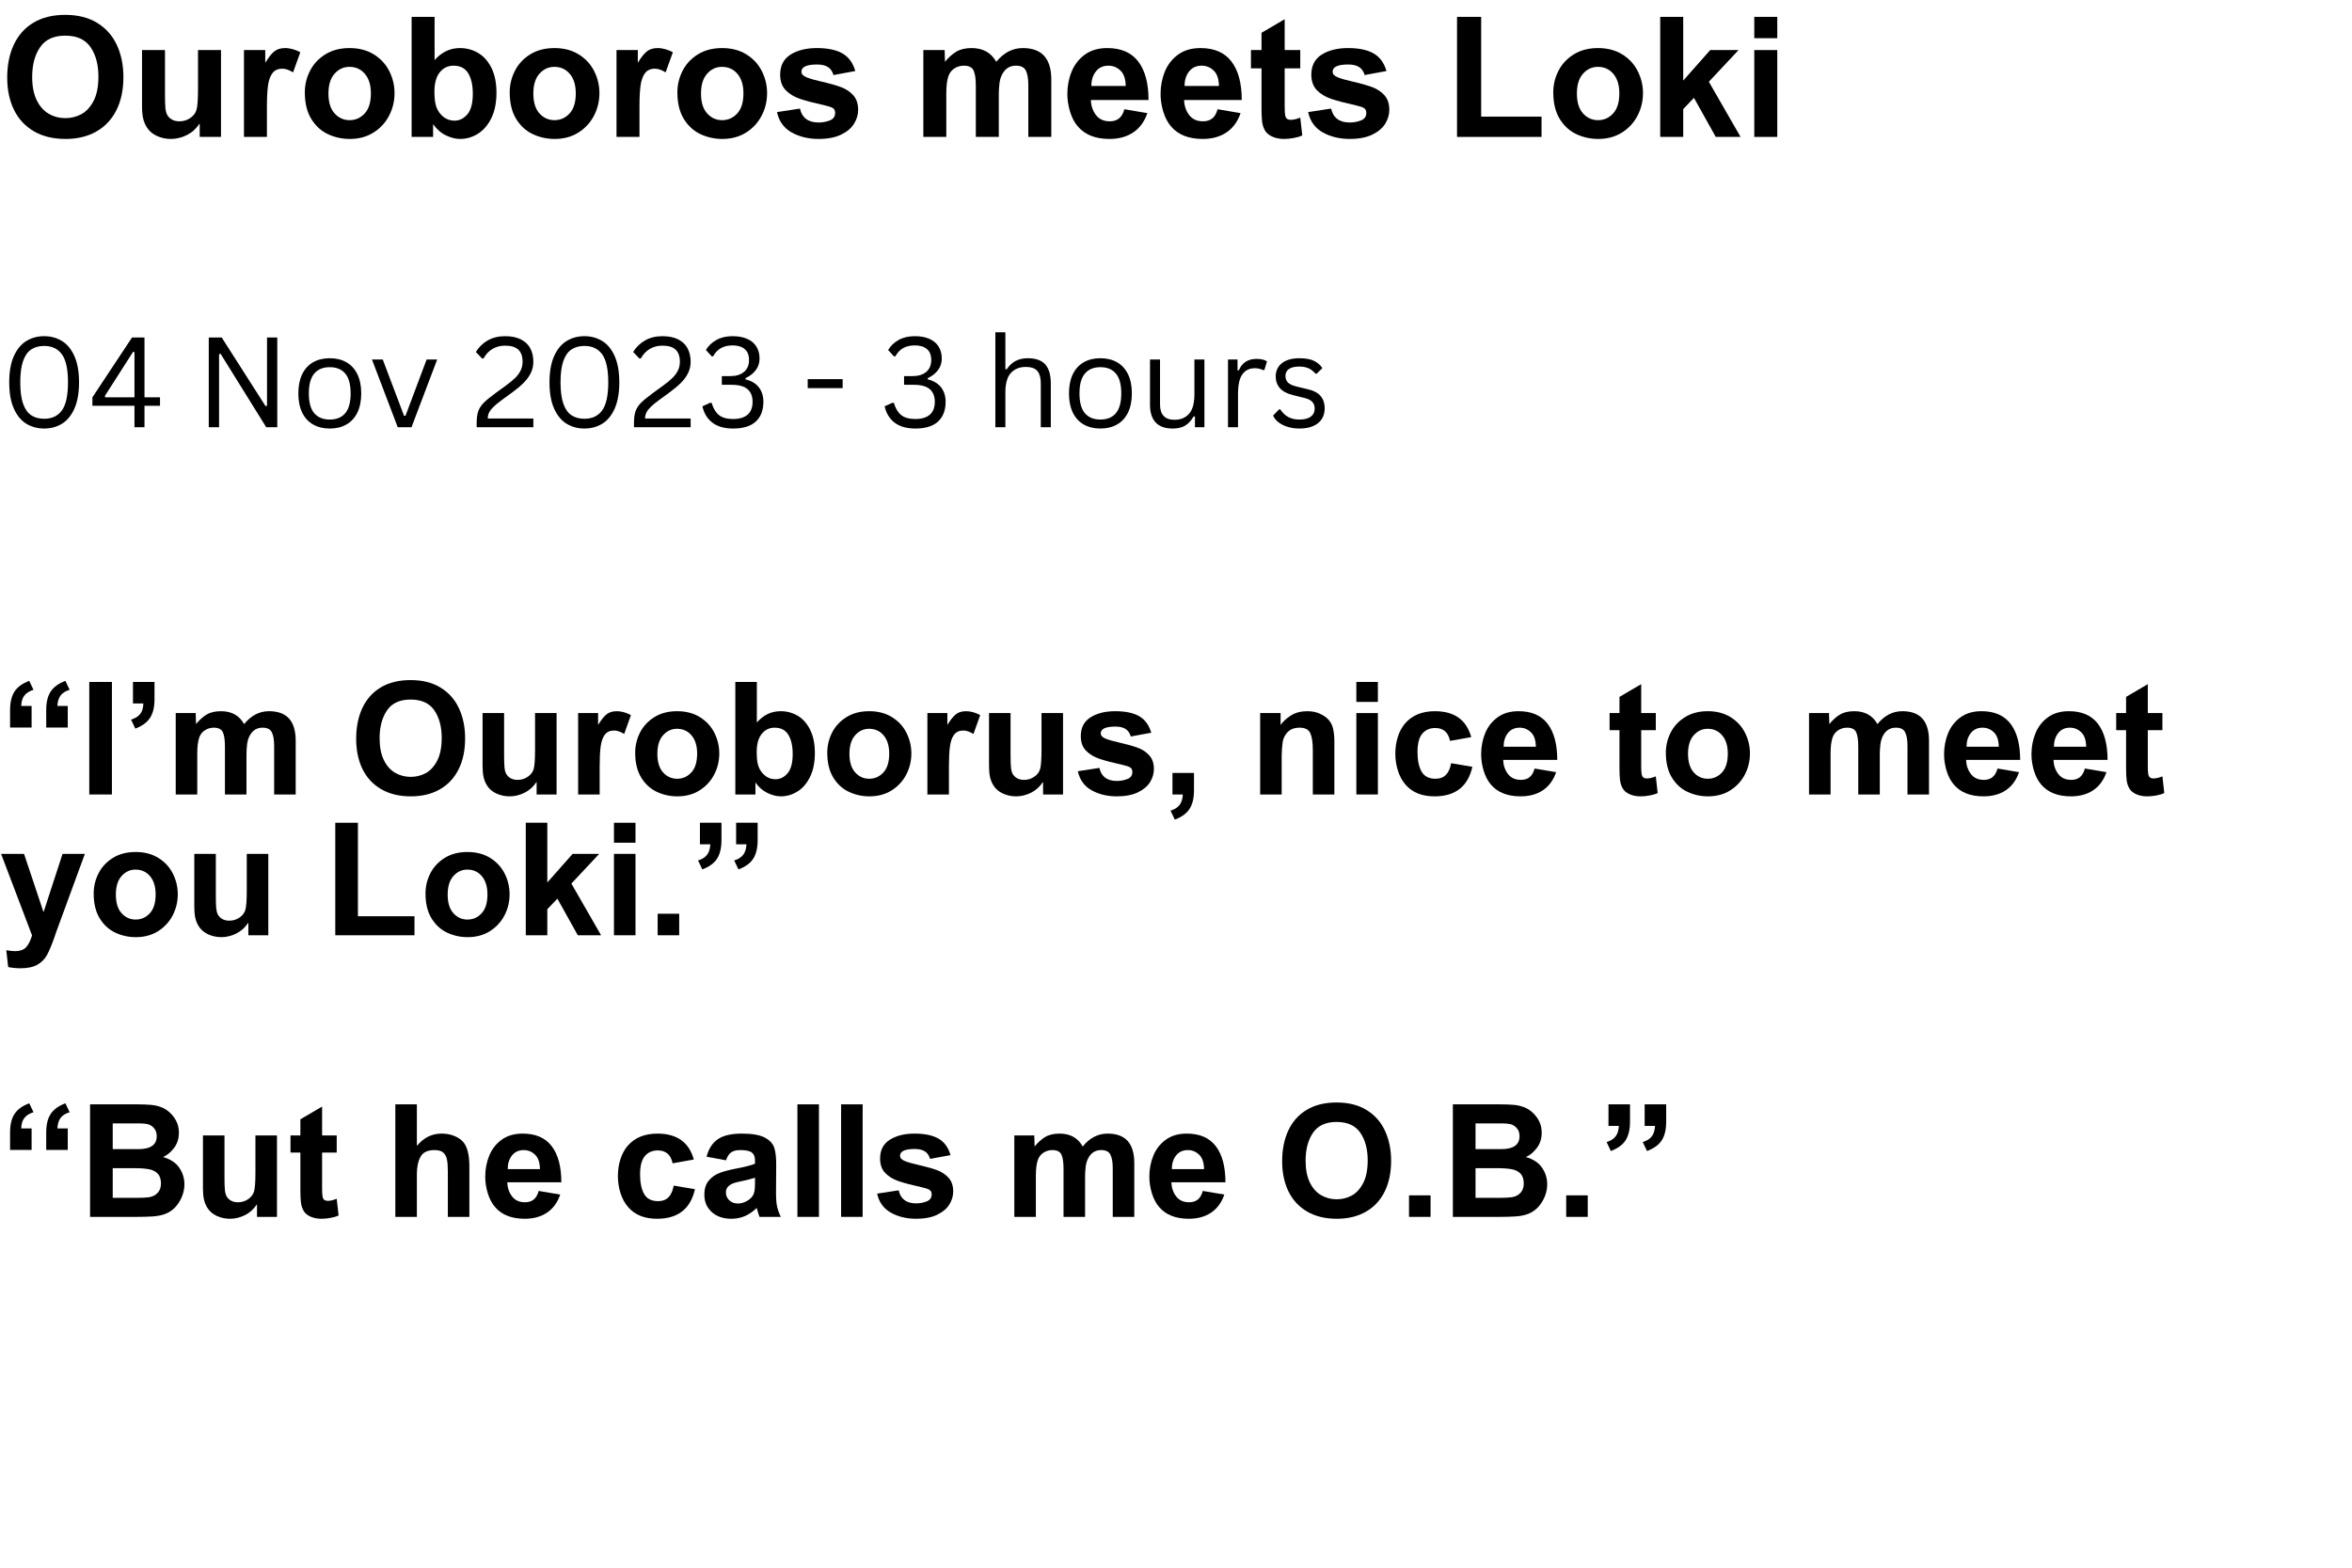 <svg xmlns="http://www.w3.org/2000/svg" xmlns:xlink="http://www.w3.org/1999/xlink" width="1620" zoomAndPan="magnify" viewBox="0 0 1215 810" height="1080" preserveAspectRatio="xMidYMid meet" version="1.0"><defs><g/></defs><g fill="#000000" fill-opacity="1"><g transform="translate(0, 70.744)"><g><path d="M 33.703 -63.062 C 40.223 -63.062 45.734 -61.676 50.234 -58.906 C 54.742 -56.133 58.125 -52.32 60.375 -47.469 C 62.625 -42.613 63.75 -37.098 63.75 -30.922 C 63.75 -24.336 62.551 -18.648 60.156 -13.859 C 57.758 -9.066 54.305 -5.383 49.797 -2.812 C 45.297 -0.238 39.988 1.047 33.875 1.047 C 27.457 1.047 21.984 -0.281 17.453 -2.938 C 12.922 -5.602 9.5 -9.316 7.188 -14.078 C 4.875 -18.836 3.719 -24.367 3.719 -30.672 C 3.719 -37.191 4.875 -42.891 7.188 -47.766 C 9.5 -52.648 12.891 -56.422 17.359 -59.078 C 21.836 -61.734 27.285 -63.062 33.703 -63.062 Z M 16.625 -31.016 C 16.625 -26.16 17.406 -22.145 18.969 -18.969 C 20.531 -15.789 22.609 -13.453 25.203 -11.953 C 27.805 -10.453 30.664 -9.703 33.781 -9.703 C 36.664 -9.703 39.379 -10.363 41.922 -11.688 C 44.461 -13.02 46.582 -15.285 48.281 -18.484 C 49.988 -21.691 50.844 -25.926 50.844 -31.188 C 50.844 -37.363 49.484 -42.43 46.766 -46.391 C 44.055 -50.348 39.703 -52.328 33.703 -52.328 C 27.754 -52.328 23.422 -50.332 20.703 -46.344 C 17.984 -42.363 16.625 -37.254 16.625 -31.016 Z M 16.625 -31.016 "/></g></g></g><g fill="#000000" fill-opacity="1"><g transform="translate(67.385, 70.744)"><g><path d="M 17.844 -21.828 C 17.844 -18.648 17.914 -16.336 18.062 -14.891 C 18.207 -13.453 18.508 -12.301 18.969 -11.438 C 19.488 -10.457 20.281 -9.648 21.344 -9.016 C 22.414 -8.379 23.734 -8.062 25.297 -8.062 C 27.367 -8.062 29.242 -8.633 30.922 -9.781 C 32.598 -10.938 33.664 -12.352 34.125 -14.031 C 34.645 -15.707 34.906 -19.289 34.906 -24.781 L 34.906 -44.875 L 46.781 -44.875 L 46.781 0 L 35.781 0 L 35.781 -6.75 L 35.609 -6.75 C 33.93 -4.207 31.766 -2.27 29.109 -0.938 C 26.453 0.383 23.707 1.047 20.875 1.047 C 18.332 1.047 15.922 0.523 13.641 -0.516 C 11.359 -1.555 9.613 -3.062 8.406 -5.031 C 7.539 -6.414 6.922 -7.941 6.547 -9.609 C 6.172 -11.285 5.984 -13.395 5.984 -15.938 L 5.984 -44.875 L 17.844 -44.875 Z M 17.844 -21.828 "/></g></g></g><g fill="#000000" fill-opacity="1"><g transform="translate(120.306, 70.744)"><g><path d="M 27.031 -45.906 C 28.301 -45.906 29.641 -45.703 31.047 -45.297 C 32.461 -44.898 33.723 -44.383 34.828 -43.75 L 31.094 -33.344 C 29.07 -34.613 27.223 -35.25 25.547 -35.25 C 23.297 -35.25 21.594 -34.484 20.438 -32.953 C 19.289 -31.43 18.523 -29.297 18.141 -26.547 C 17.766 -23.805 17.578 -20.156 17.578 -15.594 L 17.578 0 L 5.719 0 L 5.719 -44.875 L 16.719 -44.875 L 16.719 -38.547 L 16.891 -38.547 C 18.336 -40.973 19.781 -42.805 21.219 -44.047 C 22.664 -45.285 24.602 -45.906 27.031 -45.906 Z M 27.031 -45.906 "/></g></g></g><g fill="#000000" fill-opacity="1"><g transform="translate(153.999, 70.744)"><g><path d="M 26.594 -45.906 C 31.445 -45.906 35.633 -44.805 39.156 -42.609 C 42.676 -40.422 45.332 -37.535 47.125 -33.953 C 48.914 -30.379 49.812 -26.598 49.812 -22.609 C 49.812 -18.453 48.867 -14.566 46.984 -10.953 C 45.109 -7.348 42.426 -4.445 38.938 -2.25 C 35.445 -0.051 31.363 1.047 26.688 1.047 C 22.695 1.047 18.941 0.223 15.422 -1.422 C 11.898 -3.066 9.023 -5.691 6.797 -9.297 C 4.578 -12.91 3.469 -17.492 3.469 -23.047 C 3.469 -26.91 4.348 -30.586 6.109 -34.078 C 7.867 -37.578 10.492 -40.422 13.984 -42.609 C 17.484 -44.805 21.688 -45.906 26.594 -45.906 Z M 15.672 -22.438 C 15.672 -17.926 16.723 -14.5 18.828 -12.156 C 20.941 -9.82 23.531 -8.656 26.594 -8.656 C 29.656 -8.656 32.254 -9.812 34.391 -12.125 C 36.523 -14.438 37.594 -17.898 37.594 -22.516 C 37.594 -26.797 36.566 -30.145 34.516 -32.562 C 32.461 -34.988 29.789 -36.203 26.5 -36.203 C 23.5 -36.203 20.941 -35.02 18.828 -32.656 C 16.723 -30.289 15.672 -26.883 15.672 -22.438 Z M 15.672 -22.438 "/></g></g></g><g fill="#000000" fill-opacity="1"><g transform="translate(206.919, 70.744)"><g><path d="M 17.578 -39.672 C 21.223 -43.828 25.586 -45.906 30.672 -45.906 C 34.129 -45.906 37.285 -45.051 40.141 -43.344 C 43.004 -41.645 45.285 -39.062 46.984 -35.594 C 48.691 -32.133 49.547 -27.895 49.547 -22.875 C 49.547 -17.676 48.664 -13.285 46.906 -9.703 C 45.145 -6.117 42.832 -3.43 39.969 -1.641 C 37.113 0.148 34.039 1.047 30.75 1.047 C 28.5 1.047 26.086 0.441 23.516 -0.766 C 20.941 -1.984 18.707 -3.922 16.812 -6.578 L 16.812 0 L 5.719 0 L 5.719 -62.031 L 17.578 -62.031 Z M 17.5 -23.391 C 17.5 -20.785 17.688 -18.66 18.062 -17.016 C 18.438 -15.367 19.055 -13.941 19.922 -12.734 C 22.004 -9.848 24.66 -8.406 27.891 -8.406 C 30.43 -8.406 32.641 -9.5 34.516 -11.688 C 36.391 -13.883 37.328 -17.438 37.328 -22.344 C 37.328 -26.738 36.535 -30.25 34.953 -32.875 C 33.367 -35.5 30.844 -36.812 27.375 -36.812 C 24.488 -36.812 22.117 -35.672 20.266 -33.391 C 18.422 -31.109 17.5 -27.773 17.5 -23.391 Z M 17.5 -23.391 "/></g></g></g><g fill="#000000" fill-opacity="1"><g transform="translate(259.84, 70.744)"><g><path d="M 26.594 -45.906 C 31.445 -45.906 35.633 -44.805 39.156 -42.609 C 42.676 -40.422 45.332 -37.535 47.125 -33.953 C 48.914 -30.379 49.812 -26.598 49.812 -22.609 C 49.812 -18.453 48.867 -14.566 46.984 -10.953 C 45.109 -7.348 42.426 -4.445 38.938 -2.25 C 35.445 -0.051 31.363 1.047 26.688 1.047 C 22.695 1.047 18.941 0.223 15.422 -1.422 C 11.898 -3.066 9.023 -5.691 6.797 -9.297 C 4.578 -12.91 3.469 -17.492 3.469 -23.047 C 3.469 -26.91 4.348 -30.586 6.109 -34.078 C 7.867 -37.578 10.492 -40.422 13.984 -42.609 C 17.484 -44.805 21.688 -45.906 26.594 -45.906 Z M 15.672 -22.438 C 15.672 -17.926 16.723 -14.5 18.828 -12.156 C 20.941 -9.82 23.531 -8.656 26.594 -8.656 C 29.656 -8.656 32.254 -9.812 34.391 -12.125 C 36.523 -14.438 37.594 -17.898 37.594 -22.516 C 37.594 -26.797 36.566 -30.145 34.516 -32.562 C 32.461 -34.988 29.789 -36.203 26.5 -36.203 C 23.5 -36.203 20.941 -35.02 18.828 -32.656 C 16.723 -30.289 15.672 -26.883 15.672 -22.438 Z M 15.672 -22.438 "/></g></g></g><g fill="#000000" fill-opacity="1"><g transform="translate(312.761, 70.744)"><g><path d="M 27.031 -45.906 C 28.301 -45.906 29.641 -45.703 31.047 -45.297 C 32.461 -44.898 33.723 -44.383 34.828 -43.75 L 31.094 -33.344 C 29.07 -34.613 27.223 -35.25 25.547 -35.25 C 23.297 -35.25 21.594 -34.484 20.438 -32.953 C 19.289 -31.43 18.523 -29.297 18.141 -26.547 C 17.766 -23.805 17.578 -20.156 17.578 -15.594 L 17.578 0 L 5.719 0 L 5.719 -44.875 L 16.719 -44.875 L 16.719 -38.547 L 16.891 -38.547 C 18.336 -40.973 19.781 -42.805 21.219 -44.047 C 22.664 -45.285 24.602 -45.906 27.031 -45.906 Z M 27.031 -45.906 "/></g></g></g><g fill="#000000" fill-opacity="1"><g transform="translate(346.453, 70.744)"><g><path d="M 26.594 -45.906 C 31.445 -45.906 35.633 -44.805 39.156 -42.609 C 42.676 -40.422 45.332 -37.535 47.125 -33.953 C 48.914 -30.379 49.812 -26.598 49.812 -22.609 C 49.812 -18.453 48.867 -14.566 46.984 -10.953 C 45.109 -7.348 42.426 -4.445 38.938 -2.25 C 35.445 -0.051 31.363 1.047 26.688 1.047 C 22.695 1.047 18.941 0.223 15.422 -1.422 C 11.898 -3.066 9.023 -5.691 6.797 -9.297 C 4.578 -12.91 3.469 -17.492 3.469 -23.047 C 3.469 -26.91 4.348 -30.586 6.109 -34.078 C 7.867 -37.578 10.492 -40.422 13.984 -42.609 C 17.484 -44.805 21.688 -45.906 26.594 -45.906 Z M 15.672 -22.438 C 15.672 -17.926 16.723 -14.5 18.828 -12.156 C 20.941 -9.82 23.531 -8.656 26.594 -8.656 C 29.656 -8.656 32.254 -9.812 34.391 -12.125 C 36.523 -14.438 37.594 -17.898 37.594 -22.516 C 37.594 -26.797 36.566 -30.145 34.516 -32.562 C 32.461 -34.988 29.789 -36.203 26.5 -36.203 C 23.5 -36.203 20.941 -35.02 18.828 -32.656 C 16.723 -30.289 15.672 -26.883 15.672 -22.438 Z M 15.672 -22.438 "/></g></g></g><g fill="#000000" fill-opacity="1"><g transform="translate(399.374, 70.744)"><g><path d="M 22.609 -45.906 C 28.211 -45.906 32.613 -44.984 35.812 -43.141 C 39.02 -41.297 41.234 -38.266 42.453 -34.047 L 31.188 -31.969 C 30.664 -33.812 29.723 -35.18 28.359 -36.078 C 27.004 -36.973 25.117 -37.422 22.703 -37.422 C 17.328 -37.422 14.641 -36.18 14.641 -33.703 C 14.641 -32.484 15.52 -31.516 17.281 -30.797 C 19.039 -30.078 21.598 -29.344 24.953 -28.594 C 29.047 -27.664 32.391 -26.723 34.984 -25.766 C 37.586 -24.816 39.727 -23.406 41.406 -21.531 C 43.082 -19.656 43.922 -17.156 43.922 -14.031 C 43.922 -11.488 43.211 -9.078 41.797 -6.797 C 40.379 -4.516 38.141 -2.633 35.078 -1.156 C 32.016 0.312 28.145 1.047 23.469 1.047 C 18.219 1.047 13.582 -0.078 9.562 -2.328 C 5.551 -4.586 3.031 -8.086 2 -12.828 L 13.859 -14.641 C 14.953 -9.848 18.156 -7.453 23.469 -7.453 C 25.551 -7.453 27.5 -7.812 29.312 -8.531 C 31.133 -9.25 32.047 -10.535 32.047 -12.391 C 32.047 -13.598 31.629 -14.445 30.797 -14.938 C 29.961 -15.426 28.617 -15.875 26.766 -16.281 C 21.273 -17.5 17 -18.625 13.938 -19.656 C 10.883 -20.695 8.406 -22.195 6.5 -24.156 C 4.594 -26.125 3.641 -28.785 3.641 -32.141 C 3.641 -36.816 5.426 -40.281 9 -42.531 C 12.582 -44.781 17.117 -45.906 22.609 -45.906 Z M 22.609 -45.906 "/></g></g></g><g fill="#000000" fill-opacity="1"><g transform="translate(447.531, 70.744)"><g/></g></g><g fill="#000000" fill-opacity="1"><g transform="translate(471.61, 70.744)"><g><path d="M 30.312 -45.906 C 36.145 -45.906 40.391 -43.539 43.047 -38.812 C 46.922 -43.539 51.484 -45.906 56.734 -45.906 C 61.703 -45.906 65.398 -44.547 67.828 -41.828 C 70.254 -39.117 71.469 -35.051 71.469 -29.625 L 71.469 0 L 59.594 0 L 59.594 -26.859 C 59.594 -30.086 59.176 -32.551 58.344 -34.25 C 57.508 -35.957 55.82 -36.812 53.281 -36.812 C 50.852 -36.812 48.898 -35.973 47.422 -34.297 C 45.953 -32.629 45.047 -30.469 44.703 -27.812 C 44.473 -25.727 44.359 -23.879 44.359 -22.266 L 44.359 0 L 32.484 0 L 32.484 -26.422 C 32.484 -30.055 32.094 -32.695 31.312 -34.344 C 30.531 -35.988 28.867 -36.812 26.328 -36.812 C 24.484 -36.812 22.82 -36.32 21.344 -35.344 C 19.875 -34.363 18.852 -33.004 18.281 -31.266 C 17.582 -29.191 17.234 -26.273 17.234 -22.516 L 17.234 0 L 5.375 0 L 5.375 -44.875 L 16.375 -44.875 L 16.547 -38.812 C 18.391 -41.062 20.336 -42.805 22.391 -44.047 C 24.441 -45.285 27.082 -45.906 30.312 -45.906 Z M 30.312 -45.906 "/></g></g></g><g fill="#000000" fill-opacity="1"><g transform="translate(548.609, 70.744)"><g><path d="M 23.391 -45.906 C 30.547 -45.906 35.883 -43.582 39.406 -38.938 C 42.938 -34.289 44.703 -27.664 44.703 -19.062 L 14.906 -19.062 C 15.02 -16.051 15.898 -13.461 17.547 -11.297 C 19.191 -9.141 21.57 -8.062 24.688 -8.062 C 26.656 -8.062 28.258 -8.566 29.5 -9.578 C 30.738 -10.586 31.645 -12.16 32.219 -14.297 L 44.094 -12.297 C 42.594 -7.91 40.164 -4.586 36.812 -2.328 C 33.469 -0.078 29.367 1.047 24.516 1.047 C 17.297 1.047 11.836 -1.117 8.141 -5.453 C 6.41 -7.473 5.082 -10.016 4.156 -13.078 C 3.227 -16.141 2.766 -19.172 2.766 -22.172 C 2.766 -26.273 3.5 -30.129 4.969 -33.734 C 6.445 -37.348 8.727 -40.281 11.812 -42.531 C 14.906 -44.781 18.766 -45.906 23.391 -45.906 Z M 15.156 -26.328 L 32.922 -26.328 C 32.859 -29.973 31.945 -32.629 30.188 -34.297 C 28.426 -35.973 26.363 -36.812 24 -36.812 C 21.227 -36.812 19.062 -35.816 17.5 -33.828 C 15.938 -31.836 15.156 -29.336 15.156 -26.328 Z M 15.156 -26.328 "/></g></g></g><g fill="#000000" fill-opacity="1"><g transform="translate(596.766, 70.744)"><g><path d="M 23.391 -45.906 C 30.547 -45.906 35.883 -43.582 39.406 -38.938 C 42.938 -34.289 44.703 -27.664 44.703 -19.062 L 14.906 -19.062 C 15.02 -16.051 15.898 -13.461 17.547 -11.297 C 19.191 -9.141 21.57 -8.062 24.688 -8.062 C 26.656 -8.062 28.258 -8.566 29.5 -9.578 C 30.738 -10.586 31.645 -12.16 32.219 -14.297 L 44.094 -12.297 C 42.594 -7.91 40.164 -4.586 36.812 -2.328 C 33.469 -0.078 29.367 1.047 24.516 1.047 C 17.297 1.047 11.836 -1.117 8.141 -5.453 C 6.41 -7.473 5.082 -10.016 4.156 -13.078 C 3.227 -16.141 2.766 -19.172 2.766 -22.172 C 2.766 -26.273 3.5 -30.129 4.969 -33.734 C 6.445 -37.348 8.727 -40.281 11.812 -42.531 C 14.906 -44.781 18.766 -45.906 23.391 -45.906 Z M 15.156 -26.328 L 32.922 -26.328 C 32.859 -29.973 31.945 -32.629 30.188 -34.297 C 28.426 -35.973 26.363 -36.812 24 -36.812 C 21.227 -36.812 19.062 -35.816 17.5 -33.828 C 15.938 -31.836 15.156 -29.336 15.156 -26.328 Z M 15.156 -26.328 "/></g></g></g><g fill="#000000" fill-opacity="1"><g transform="translate(644.923, 70.744)"><g><path d="M 18.719 -44.875 L 26.766 -44.875 L 26.766 -35.422 L 18.719 -35.422 L 18.719 -15.672 C 18.719 -13.773 18.785 -12.363 18.922 -11.438 C 19.066 -10.508 19.367 -9.844 19.828 -9.438 C 20.297 -9.031 21.02 -8.828 22 -8.828 C 23.219 -8.828 24.805 -9.207 26.766 -9.969 L 27.812 -0.781 C 26.594 -0.195 25.117 0.25 23.391 0.562 C 21.66 0.883 20.016 1.047 18.453 1.047 C 16.203 1.047 14.207 0.672 12.469 -0.078 C 10.738 -0.836 9.469 -1.852 8.656 -3.125 C 7.789 -4.562 7.254 -6.16 7.047 -7.922 C 6.848 -9.68 6.75 -11.891 6.75 -14.547 L 6.75 -35.422 L 1.297 -35.422 L 1.297 -44.875 L 6.75 -44.875 L 6.75 -53.797 L 18.719 -60.812 Z M 18.719 -44.875 "/></g></g></g><g fill="#000000" fill-opacity="1"><g transform="translate(673.765, 70.744)"><g><path d="M 22.609 -45.906 C 28.211 -45.906 32.613 -44.984 35.812 -43.141 C 39.02 -41.297 41.234 -38.266 42.453 -34.047 L 31.188 -31.969 C 30.664 -33.812 29.723 -35.18 28.359 -36.078 C 27.004 -36.973 25.117 -37.422 22.703 -37.422 C 17.328 -37.422 14.641 -36.18 14.641 -33.703 C 14.641 -32.484 15.52 -31.516 17.281 -30.797 C 19.039 -30.078 21.598 -29.344 24.953 -28.594 C 29.047 -27.664 32.391 -26.723 34.984 -25.766 C 37.586 -24.816 39.727 -23.406 41.406 -21.531 C 43.082 -19.656 43.922 -17.156 43.922 -14.031 C 43.922 -11.488 43.211 -9.078 41.797 -6.797 C 40.379 -4.516 38.141 -2.633 35.078 -1.156 C 32.016 0.312 28.145 1.047 23.469 1.047 C 18.219 1.047 13.582 -0.078 9.562 -2.328 C 5.551 -4.586 3.031 -8.086 2 -12.828 L 13.859 -14.641 C 14.953 -9.848 18.156 -7.453 23.469 -7.453 C 25.551 -7.453 27.5 -7.812 29.312 -8.531 C 31.133 -9.25 32.047 -10.535 32.047 -12.391 C 32.047 -13.598 31.629 -14.445 30.797 -14.938 C 29.961 -15.426 28.617 -15.875 26.766 -16.281 C 21.273 -17.5 17 -18.625 13.938 -19.656 C 10.883 -20.695 8.406 -22.195 6.5 -24.156 C 4.594 -26.125 3.641 -28.785 3.641 -32.141 C 3.641 -36.816 5.426 -40.281 9 -42.531 C 12.582 -44.781 17.117 -45.906 22.609 -45.906 Z M 22.609 -45.906 "/></g></g></g><g fill="#000000" fill-opacity="1"><g transform="translate(721.922, 70.744)"><g/></g></g><g fill="#000000" fill-opacity="1"><g transform="translate(746.001, 70.744)"><g><path d="M 19.141 -10.484 L 50.328 -10.484 L 50.328 0 L 6.672 0 L 6.672 -62.031 L 19.141 -62.031 Z M 19.141 -10.484 "/></g></g></g><g fill="#000000" fill-opacity="1"><g transform="translate(798.922, 70.744)"><g><path d="M 26.594 -45.906 C 31.445 -45.906 35.633 -44.805 39.156 -42.609 C 42.676 -40.422 45.332 -37.535 47.125 -33.953 C 48.914 -30.379 49.812 -26.598 49.812 -22.609 C 49.812 -18.453 48.867 -14.566 46.984 -10.953 C 45.109 -7.348 42.426 -4.445 38.938 -2.25 C 35.445 -0.051 31.363 1.047 26.688 1.047 C 22.695 1.047 18.941 0.223 15.422 -1.422 C 11.898 -3.066 9.023 -5.691 6.797 -9.297 C 4.578 -12.91 3.469 -17.492 3.469 -23.047 C 3.469 -26.91 4.348 -30.586 6.109 -34.078 C 7.867 -37.578 10.492 -40.422 13.984 -42.609 C 17.484 -44.805 21.688 -45.906 26.594 -45.906 Z M 15.672 -22.438 C 15.672 -17.926 16.723 -14.5 18.828 -12.156 C 20.941 -9.82 23.531 -8.656 26.594 -8.656 C 29.656 -8.656 32.254 -9.812 34.391 -12.125 C 36.523 -14.438 37.594 -17.898 37.594 -22.516 C 37.594 -26.797 36.566 -30.145 34.516 -32.562 C 32.461 -34.988 29.789 -36.203 26.5 -36.203 C 23.5 -36.203 20.941 -35.02 18.828 -32.656 C 16.723 -30.289 15.672 -26.883 15.672 -22.438 Z M 15.672 -22.438 "/></g></g></g><g fill="#000000" fill-opacity="1"><g transform="translate(851.842, 70.744)"><g><path d="M 17.672 -29.109 L 31.625 -44.875 L 46.25 -44.875 L 30.922 -28.5 L 47.297 0 L 34.484 0 L 23.219 -20.188 L 17.672 -14.375 L 17.672 0 L 5.797 0 L 5.797 -62.031 L 17.672 -62.031 Z M 17.672 -29.109 "/></g></g></g><g fill="#000000" fill-opacity="1"><g transform="translate(899.999, 70.744)"><g><path d="M 18.109 -51.016 L 6.234 -51.016 L 6.234 -62.031 L 18.109 -62.031 Z M 18.109 0 L 6.234 0 L 6.234 -44.875 L 18.109 -44.875 Z M 18.109 0 "/></g></g></g><g fill="#000000" fill-opacity="1"><g transform="translate(0, 220.744)"><g><path d="M 22.812 0.672 C 19.406 0.672 16.348 -0.145 13.641 -1.781 C 10.93 -3.426 8.773 -6.031 7.172 -9.594 C 5.566 -13.156 4.766 -17.688 4.766 -23.188 C 4.766 -28.688 5.566 -33.219 7.172 -36.781 C 8.773 -40.344 10.93 -42.941 13.641 -44.578 C 16.348 -46.223 19.406 -47.047 22.812 -47.047 C 26.219 -47.047 29.27 -46.223 31.969 -44.578 C 34.676 -42.941 36.828 -40.344 38.422 -36.781 C 40.023 -33.219 40.828 -28.688 40.828 -23.188 C 40.828 -17.688 40.023 -13.156 38.422 -9.594 C 36.828 -6.031 34.676 -3.426 31.969 -1.781 C 29.27 -0.145 26.219 0.672 22.812 0.672 Z M 22.812 -4.375 C 26.852 -4.375 29.914 -5.828 32 -8.734 C 34.082 -11.648 35.125 -16.469 35.125 -23.188 C 35.125 -29.914 34.082 -34.734 32 -37.641 C 29.914 -40.547 26.852 -42 22.812 -42 C 20.145 -42 17.898 -41.383 16.078 -40.156 C 14.266 -38.938 12.875 -36.941 11.906 -34.172 C 10.945 -31.398 10.469 -27.738 10.469 -23.188 C 10.469 -18.645 10.945 -14.988 11.906 -12.219 C 12.875 -9.445 14.266 -7.445 16.078 -6.219 C 17.898 -4.988 20.145 -4.375 22.812 -4.375 Z M 22.812 -4.375 "/></g></g></g><g fill="#000000" fill-opacity="1"><g transform="translate(45.609, 220.744)"><g><path d="M 29.031 0 L 23.859 0 L 23.859 -11.078 L 2.125 -11.078 L 2.125 -15.453 L 22.594 -46.375 L 29.031 -46.375 L 29.031 -15.453 L 37.047 -15.453 L 37.047 -11.078 L 29.031 -11.078 Z M 8.531 -16.109 L 8.812 -15.453 L 23.859 -15.453 L 23.859 -38.828 L 23.125 -38.953 Z M 8.531 -16.109 "/></g></g></g><g fill="#000000" fill-opacity="1"><g transform="translate(84.907, 220.744)"><g/></g></g><g fill="#000000" fill-opacity="1"><g transform="translate(100.829, 220.744)"><g><path d="M 12.344 0 L 7.016 0 L 7.016 -46.375 L 13.703 -46.375 L 36.328 -10.938 L 37.109 -11.078 L 37.109 -46.375 L 42.406 -46.375 L 42.406 0 L 36.703 0 L 13.141 -37.906 L 12.344 -37.781 Z M 12.344 0 "/></g></g></g><g fill="#000000" fill-opacity="1"><g transform="translate(150.277, 220.744)"><g><path d="M 20.078 0.672 C 16.773 0.672 13.898 -0.023 11.453 -1.422 C 9.016 -2.816 7.133 -4.875 5.812 -7.594 C 4.5 -10.312 3.844 -13.609 3.844 -17.484 C 3.844 -21.348 4.5 -24.645 5.812 -27.375 C 7.133 -30.102 9.016 -32.164 11.453 -33.562 C 13.898 -34.957 16.773 -35.656 20.078 -35.656 C 23.379 -35.656 26.25 -34.957 28.688 -33.562 C 31.133 -32.164 33.02 -30.102 34.344 -27.375 C 35.664 -24.645 36.328 -21.348 36.328 -17.484 C 36.328 -13.609 35.664 -10.312 34.344 -7.594 C 33.02 -4.875 31.133 -2.816 28.688 -1.422 C 26.25 -0.023 23.379 0.672 20.078 0.672 Z M 20.078 -3.969 C 23.566 -3.969 26.234 -5.066 28.078 -7.266 C 29.93 -9.461 30.859 -12.867 30.859 -17.484 C 30.859 -22.109 29.93 -25.52 28.078 -27.719 C 26.234 -29.926 23.566 -31.031 20.078 -31.031 C 16.586 -31.031 13.91 -29.922 12.047 -27.703 C 10.191 -25.492 9.266 -22.086 9.266 -17.484 C 9.266 -12.867 10.191 -9.461 12.047 -7.266 C 13.91 -5.066 16.586 -3.969 20.078 -3.969 Z M 20.078 -3.969 "/></g></g></g><g fill="#000000" fill-opacity="1"><g transform="translate(190.431, 220.744)"><g><path d="M 22.141 0 L 15.031 0 L 1.719 -34.984 L 7.297 -34.984 L 18.297 -5.906 L 19.031 -5.906 L 29.953 -34.984 L 35.406 -34.984 Z M 22.141 0 "/></g></g></g><g fill="#000000" fill-opacity="1"><g transform="translate(227.52, 220.744)"><g/></g></g><g fill="#000000" fill-opacity="1"><g transform="translate(243.442, 220.744)"><g><path d="M 2.797 -2.125 C 2.797 -4.688 3.07 -6.75 3.625 -8.312 C 4.188 -9.875 5.145 -11.332 6.5 -12.688 C 7.852 -14.039 10.008 -15.797 12.969 -17.953 L 18.078 -21.672 C 19.961 -23.047 21.492 -24.312 22.672 -25.469 C 23.859 -26.633 24.797 -27.898 25.484 -29.266 C 26.172 -30.629 26.516 -32.156 26.516 -33.844 C 26.516 -36.594 25.785 -38.664 24.328 -40.062 C 22.867 -41.457 20.586 -42.156 17.484 -42.156 C 15.023 -42.156 12.844 -41.582 10.938 -40.438 C 9.039 -39.301 7.52 -37.688 6.375 -35.594 L 5.641 -35.469 L 2.375 -38.891 C 3.945 -41.43 6.004 -43.426 8.547 -44.875 C 11.098 -46.32 14.078 -47.047 17.484 -47.047 C 20.773 -47.047 23.508 -46.484 25.688 -45.359 C 27.875 -44.242 29.484 -42.695 30.516 -40.719 C 31.555 -38.738 32.078 -36.445 32.078 -33.844 C 32.078 -31.77 31.641 -29.832 30.766 -28.031 C 29.898 -26.238 28.676 -24.551 27.094 -22.969 C 25.508 -21.383 23.52 -19.711 21.125 -17.953 L 15.953 -14.188 C 14.023 -12.77 12.547 -11.562 11.516 -10.562 C 10.484 -9.57 9.727 -8.602 9.25 -7.656 C 8.77 -6.719 8.531 -5.664 8.531 -4.5 L 32.078 -4.5 L 32.078 0 L 2.797 0 Z M 2.797 -2.125 "/></g></g></g><g fill="#000000" fill-opacity="1"><g transform="translate(279.092, 220.744)"><g><path d="M 22.812 0.672 C 19.406 0.672 16.348 -0.145 13.641 -1.781 C 10.93 -3.426 8.773 -6.031 7.172 -9.594 C 5.566 -13.156 4.766 -17.688 4.766 -23.188 C 4.766 -28.688 5.566 -33.219 7.172 -36.781 C 8.773 -40.344 10.93 -42.941 13.641 -44.578 C 16.348 -46.223 19.406 -47.047 22.812 -47.047 C 26.219 -47.047 29.27 -46.223 31.969 -44.578 C 34.676 -42.941 36.828 -40.344 38.422 -36.781 C 40.023 -33.219 40.828 -28.688 40.828 -23.188 C 40.828 -17.688 40.023 -13.156 38.422 -9.594 C 36.828 -6.031 34.676 -3.426 31.969 -1.781 C 29.27 -0.145 26.219 0.672 22.812 0.672 Z M 22.812 -4.375 C 26.852 -4.375 29.914 -5.828 32 -8.734 C 34.082 -11.648 35.125 -16.469 35.125 -23.188 C 35.125 -29.914 34.082 -34.734 32 -37.641 C 29.914 -40.547 26.852 -42 22.812 -42 C 20.145 -42 17.898 -41.383 16.078 -40.156 C 14.266 -38.938 12.875 -36.941 11.906 -34.172 C 10.945 -31.398 10.469 -27.738 10.469 -23.188 C 10.469 -18.645 10.945 -14.988 11.906 -12.219 C 12.875 -9.445 14.266 -7.445 16.078 -6.219 C 17.898 -4.988 20.145 -4.375 22.812 -4.375 Z M 22.812 -4.375 "/></g></g></g><g fill="#000000" fill-opacity="1"><g transform="translate(324.701, 220.744)"><g><path d="M 2.797 -2.125 C 2.797 -4.688 3.07 -6.75 3.625 -8.312 C 4.188 -9.875 5.145 -11.332 6.5 -12.688 C 7.852 -14.039 10.008 -15.797 12.969 -17.953 L 18.078 -21.672 C 19.961 -23.047 21.492 -24.312 22.672 -25.469 C 23.859 -26.633 24.797 -27.898 25.484 -29.266 C 26.172 -30.629 26.516 -32.156 26.516 -33.844 C 26.516 -36.594 25.785 -38.664 24.328 -40.062 C 22.867 -41.457 20.586 -42.156 17.484 -42.156 C 15.023 -42.156 12.844 -41.582 10.938 -40.438 C 9.039 -39.301 7.52 -37.688 6.375 -35.594 L 5.641 -35.469 L 2.375 -38.891 C 3.945 -41.43 6.004 -43.426 8.547 -44.875 C 11.098 -46.32 14.078 -47.047 17.484 -47.047 C 20.773 -47.047 23.508 -46.484 25.688 -45.359 C 27.875 -44.242 29.484 -42.695 30.516 -40.719 C 31.555 -38.738 32.078 -36.445 32.078 -33.844 C 32.078 -31.77 31.641 -29.832 30.766 -28.031 C 29.898 -26.238 28.676 -24.551 27.094 -22.969 C 25.508 -21.383 23.52 -19.711 21.125 -17.953 L 15.953 -14.188 C 14.023 -12.77 12.547 -11.562 11.516 -10.562 C 10.484 -9.57 9.727 -8.602 9.25 -7.656 C 8.77 -6.719 8.531 -5.664 8.531 -4.5 L 32.078 -4.5 L 32.078 0 L 2.797 0 Z M 2.797 -2.125 "/></g></g></g><g fill="#000000" fill-opacity="1"><g transform="translate(360.352, 220.744)"><g><path d="M 18.375 0.672 C 13.863 0.672 10.285 -0.344 7.641 -2.375 C 5.004 -4.406 3.289 -7.219 2.5 -10.812 L 6.562 -12.656 L 7.297 -12.531 C 8.098 -9.758 9.336 -7.688 11.016 -6.312 C 12.703 -4.938 15.156 -4.25 18.375 -4.25 C 21.645 -4.25 24.133 -5 25.844 -6.5 C 27.562 -8 28.422 -10.211 28.422 -13.141 C 28.422 -15.992 27.547 -18.172 25.797 -19.672 C 24.055 -21.172 21.316 -21.922 17.578 -21.922 L 12.531 -21.922 L 12.531 -26.422 L 17.031 -26.422 C 19.945 -26.422 22.266 -27.145 23.984 -28.594 C 25.711 -30.039 26.578 -32.086 26.578 -34.734 C 26.578 -37.254 25.832 -39.141 24.344 -40.391 C 22.852 -41.648 20.766 -42.281 18.078 -42.281 C 13.41 -42.281 10.082 -40.422 8.094 -36.703 L 7.359 -36.578 L 4.312 -39.906 C 5.562 -42.039 7.359 -43.766 9.703 -45.078 C 12.055 -46.391 14.848 -47.047 18.078 -47.047 C 21.035 -47.047 23.555 -46.582 25.641 -45.656 C 27.723 -44.738 29.305 -43.41 30.391 -41.672 C 31.473 -39.941 32.016 -37.875 32.016 -35.469 C 32.016 -33.188 31.352 -31.18 30.031 -29.453 C 28.707 -27.734 26.957 -26.375 24.781 -25.375 L 24.781 -24.719 C 27.844 -23.977 30.145 -22.598 31.688 -20.578 C 33.227 -18.555 34 -16.078 34 -13.141 C 34 -8.734 32.688 -5.328 30.062 -2.922 C 27.445 -0.523 23.551 0.672 18.375 0.672 Z M 18.375 0.672 "/></g></g></g><g fill="#000000" fill-opacity="1"><g transform="translate(398.032, 220.744)"><g/></g></g><g fill="#000000" fill-opacity="1"><g transform="translate(413.954, 220.744)"><g><path d="M 21.344 -20.203 L 3.297 -20.203 L 3.297 -24.844 L 21.344 -24.844 Z M 21.344 -20.203 "/></g></g></g><g fill="#000000" fill-opacity="1"><g transform="translate(438.566, 220.744)"><g/></g></g><g fill="#000000" fill-opacity="1"><g transform="translate(454.488, 220.744)"><g><path d="M 18.375 0.672 C 13.863 0.672 10.285 -0.344 7.641 -2.375 C 5.004 -4.406 3.289 -7.219 2.5 -10.812 L 6.562 -12.656 L 7.297 -12.531 C 8.098 -9.758 9.336 -7.688 11.016 -6.312 C 12.703 -4.938 15.156 -4.25 18.375 -4.25 C 21.645 -4.25 24.133 -5 25.844 -6.5 C 27.562 -8 28.422 -10.211 28.422 -13.141 C 28.422 -15.992 27.547 -18.172 25.797 -19.672 C 24.055 -21.172 21.316 -21.922 17.578 -21.922 L 12.531 -21.922 L 12.531 -26.422 L 17.031 -26.422 C 19.945 -26.422 22.266 -27.145 23.984 -28.594 C 25.711 -30.039 26.578 -32.086 26.578 -34.734 C 26.578 -37.254 25.832 -39.141 24.344 -40.391 C 22.852 -41.648 20.766 -42.281 18.078 -42.281 C 13.41 -42.281 10.082 -40.422 8.094 -36.703 L 7.359 -36.578 L 4.312 -39.906 C 5.562 -42.039 7.359 -43.766 9.703 -45.078 C 12.055 -46.391 14.848 -47.047 18.078 -47.047 C 21.035 -47.047 23.555 -46.582 25.641 -45.656 C 27.723 -44.738 29.305 -43.41 30.391 -41.672 C 31.473 -39.941 32.016 -37.875 32.016 -35.469 C 32.016 -33.188 31.352 -31.18 30.031 -29.453 C 28.707 -27.734 26.957 -26.375 24.781 -25.375 L 24.781 -24.719 C 27.844 -23.977 30.145 -22.598 31.688 -20.578 C 33.227 -18.555 34 -16.078 34 -13.141 C 34 -8.734 32.688 -5.328 30.062 -2.922 C 27.445 -0.523 23.551 0.672 18.375 0.672 Z M 18.375 0.672 "/></g></g></g><g fill="#000000" fill-opacity="1"><g transform="translate(492.169, 220.744)"><g/></g></g><g fill="#000000" fill-opacity="1"><g transform="translate(508.091, 220.744)"><g><path d="M 6.094 0 L 6.094 -49.047 L 11.266 -49.047 L 11.266 -30.016 L 11.922 -29.891 C 14.422 -33.734 18.031 -35.656 22.75 -35.656 C 26.957 -35.656 30.004 -34.582 31.891 -32.438 C 33.785 -30.289 34.734 -26.984 34.734 -22.516 L 34.734 0 L 29.562 0 L 29.562 -22.391 C 29.562 -24.504 29.289 -26.203 28.75 -27.484 C 28.219 -28.766 27.383 -29.695 26.25 -30.281 C 25.113 -30.863 23.629 -31.156 21.797 -31.156 C 18.617 -31.156 16.066 -30.129 14.141 -28.078 C 12.223 -26.023 11.266 -22.648 11.266 -17.953 L 11.266 0 Z M 6.094 0 "/></g></g></g><g fill="#000000" fill-opacity="1"><g transform="translate(548.372, 220.744)"><g><path d="M 20.078 0.672 C 16.773 0.672 13.898 -0.023 11.453 -1.422 C 9.016 -2.816 7.133 -4.875 5.812 -7.594 C 4.5 -10.312 3.844 -13.609 3.844 -17.484 C 3.844 -21.348 4.5 -24.645 5.812 -27.375 C 7.133 -30.102 9.016 -32.164 11.453 -33.562 C 13.898 -34.957 16.773 -35.656 20.078 -35.656 C 23.379 -35.656 26.25 -34.957 28.688 -33.562 C 31.133 -32.164 33.02 -30.102 34.344 -27.375 C 35.664 -24.645 36.328 -21.348 36.328 -17.484 C 36.328 -13.609 35.664 -10.312 34.344 -7.594 C 33.02 -4.875 31.133 -2.816 28.688 -1.422 C 26.25 -0.023 23.379 0.672 20.078 0.672 Z M 20.078 -3.969 C 23.566 -3.969 26.234 -5.066 28.078 -7.266 C 29.93 -9.461 30.859 -12.867 30.859 -17.484 C 30.859 -22.109 29.93 -25.52 28.078 -27.719 C 26.234 -29.926 23.566 -31.031 20.078 -31.031 C 16.586 -31.031 13.91 -29.922 12.047 -27.703 C 10.191 -25.492 9.266 -22.086 9.266 -17.484 C 9.266 -12.867 10.191 -9.461 12.047 -7.266 C 13.91 -5.066 16.586 -3.969 20.078 -3.969 Z M 20.078 -3.969 "/></g></g></g><g fill="#000000" fill-opacity="1"><g transform="translate(588.526, 220.744)"><g><path d="M 17.281 0.672 C 13.332 0.672 10.391 -0.375 8.453 -2.469 C 6.516 -4.562 5.547 -7.629 5.547 -11.672 L 5.547 -34.984 L 10.719 -34.984 L 10.719 -11.797 C 10.719 -6.492 13.211 -3.844 18.203 -3.844 C 21.379 -3.844 23.883 -4.879 25.719 -6.953 C 27.562 -9.023 28.484 -12.383 28.484 -17.031 L 28.484 -34.984 L 33.656 -34.984 L 33.656 0 L 28.766 0 L 28.766 -5.484 L 28.109 -5.641 C 26.898 -3.504 25.453 -1.914 23.766 -0.875 C 22.086 0.156 19.926 0.672 17.281 0.672 Z M 17.281 0.672 "/></g></g></g><g fill="#000000" fill-opacity="1"><g transform="translate(628.268, 220.744)"><g><path d="M 6.094 0 L 6.094 -34.984 L 11.016 -34.984 L 11.016 -29.5 L 11.672 -29.344 C 13.297 -33.32 16.363 -35.312 20.875 -35.312 C 23.258 -35.312 25.047 -34.875 26.234 -34 L 24.906 -29.625 L 24.266 -29.5 C 22.953 -30.156 21.516 -30.484 19.953 -30.484 C 17.16 -30.484 15.016 -29.438 13.516 -27.344 C 12.016 -25.25 11.266 -21.852 11.266 -17.156 L 11.266 0 Z M 6.094 0 "/></g></g></g><g fill="#000000" fill-opacity="1"><g transform="translate(655.291, 220.744)"><g><path d="M 15.953 0.672 C 13.754 0.672 11.719 0.379 9.844 -0.203 C 7.977 -0.785 6.398 -1.582 5.109 -2.594 C 3.816 -3.613 2.906 -4.758 2.375 -6.031 L 5.422 -9.203 L 6.094 -9.203 C 7.227 -7.461 8.598 -6.156 10.203 -5.281 C 11.816 -4.406 13.734 -3.969 15.953 -3.969 C 18.535 -3.969 20.5 -4.469 21.844 -5.469 C 23.188 -6.477 23.859 -7.879 23.859 -9.672 C 23.859 -11.047 23.445 -12.18 22.625 -13.078 C 21.812 -13.984 20.5 -14.656 18.688 -15.094 L 12.781 -16.562 C 9.633 -17.32 7.336 -18.523 5.891 -20.172 C 4.441 -21.828 3.719 -23.867 3.719 -26.297 C 3.719 -28.203 4.203 -29.859 5.172 -31.266 C 6.141 -32.672 7.539 -33.754 9.375 -34.516 C 11.207 -35.273 13.379 -35.656 15.891 -35.656 C 19.109 -35.656 21.641 -35.203 23.484 -34.297 C 25.336 -33.398 26.785 -32.148 27.828 -30.547 L 24.906 -27.688 L 24.266 -27.688 C 23.148 -28.977 21.93 -29.91 20.609 -30.484 C 19.285 -31.055 17.711 -31.344 15.891 -31.344 C 13.586 -31.344 11.82 -30.93 10.594 -30.109 C 9.363 -29.285 8.75 -28.086 8.75 -26.516 C 8.75 -25.098 9.18 -23.957 10.047 -23.094 C 10.922 -22.227 12.438 -21.531 14.594 -21 L 20.391 -19.609 C 23.441 -18.891 25.645 -17.691 27 -16.016 C 28.352 -14.348 29.031 -12.254 29.031 -9.734 C 29.031 -7.68 28.539 -5.875 27.562 -4.312 C 26.594 -2.75 25.125 -1.523 23.156 -0.641 C 21.188 0.234 18.785 0.672 15.953 0.672 Z M 15.953 0.672 "/></g></g></g><g fill="#000000" fill-opacity="1"><g transform="translate(0, 410.494)"><g><path d="M 15.109 -58.703 L 17.297 -54.078 C 15.18 -53.43 13.609 -52.441 12.578 -51.109 C 11.555 -49.785 11.02 -47.988 10.969 -45.719 L 16.328 -45.719 L 16.328 -34.594 L 5.203 -34.594 L 5.203 -43.531 C 5.203 -47.582 5.957 -50.785 7.469 -53.141 C 8.988 -55.504 11.535 -57.359 15.109 -58.703 Z M 33.781 -58.703 L 35.969 -54.078 C 33.801 -53.43 32.227 -52.43 31.25 -51.078 C 30.281 -49.723 29.742 -47.938 29.641 -45.719 L 35 -45.719 L 35 -34.594 L 23.875 -34.594 L 23.875 -43.609 C 23.875 -47.672 24.645 -50.863 26.188 -53.188 C 27.727 -55.52 30.258 -57.359 33.781 -58.703 Z M 33.781 -58.703 "/></g></g></g><g fill="#000000" fill-opacity="1"><g transform="translate(40.6, 410.494)"><g><path d="M 17.219 0 L 5.516 0 L 5.516 -58.141 L 17.219 -58.141 Z M 17.219 0 "/></g></g></g><g fill="#000000" fill-opacity="1"><g transform="translate(63.173, 410.494)"><g><path d="M 16.641 -49.125 C 16.641 -45.125 15.867 -41.941 14.328 -39.578 C 12.785 -37.223 10.254 -35.375 6.734 -34.031 L 4.547 -38.656 C 6.711 -39.352 8.297 -40.352 9.297 -41.656 C 10.297 -42.957 10.82 -44.742 10.875 -47.016 L 5.516 -47.016 L 5.516 -58.141 L 16.641 -58.141 Z M 16.641 -49.125 "/></g></g></g><g fill="#000000" fill-opacity="1"><g transform="translate(85.746, 410.494)"><g><path d="M 28.422 -43.031 C 33.891 -43.031 37.867 -40.812 40.359 -36.375 C 43.984 -40.812 48.258 -43.031 53.188 -43.031 C 57.844 -43.031 61.305 -41.758 63.578 -39.219 C 65.859 -36.676 67 -32.859 67 -27.766 L 67 0 L 55.875 0 L 55.875 -25.172 C 55.875 -28.203 55.477 -30.516 54.688 -32.109 C 53.906 -33.711 52.32 -34.516 49.938 -34.516 C 47.664 -34.516 45.836 -33.727 44.453 -32.156 C 43.078 -30.582 42.227 -28.551 41.906 -26.062 C 41.688 -24.113 41.578 -22.383 41.578 -20.875 L 41.578 0 L 30.453 0 L 30.453 -24.766 C 30.453 -28.172 30.086 -30.645 29.359 -32.188 C 28.629 -33.738 27.07 -34.516 24.688 -34.516 C 22.957 -34.516 21.398 -34.051 20.016 -33.125 C 18.641 -32.207 17.68 -30.938 17.141 -29.312 C 16.484 -27.363 16.156 -24.629 16.156 -21.109 L 16.156 0 L 5.031 0 L 5.031 -42.062 L 15.344 -42.062 L 15.516 -36.375 C 17.242 -38.488 19.066 -40.125 20.984 -41.281 C 22.91 -42.445 25.391 -43.031 28.422 -43.031 Z M 28.422 -43.031 "/></g></g></g><g fill="#000000" fill-opacity="1"><g transform="translate(157.933, 410.494)"><g/></g></g><g fill="#000000" fill-opacity="1"><g transform="translate(180.506, 410.494)"><g><path d="M 31.594 -59.109 C 37.707 -59.109 42.875 -57.812 47.094 -55.219 C 51.32 -52.625 54.488 -49.051 56.594 -44.5 C 58.707 -39.945 59.766 -34.773 59.766 -28.984 C 59.766 -22.816 58.641 -17.484 56.391 -12.984 C 54.148 -8.492 50.914 -5.047 46.688 -2.641 C 42.469 -0.234 37.488 0.969 31.75 0.969 C 25.738 0.969 20.609 -0.273 16.359 -2.766 C 12.109 -5.254 8.898 -8.727 6.734 -13.188 C 4.566 -17.656 3.484 -22.844 3.484 -28.75 C 3.484 -34.863 4.566 -40.207 6.734 -44.781 C 8.898 -49.352 12.082 -52.883 16.281 -55.375 C 20.477 -57.863 25.582 -59.109 31.594 -59.109 Z M 15.594 -29.078 C 15.594 -24.523 16.32 -20.758 17.781 -17.781 C 19.238 -14.801 21.188 -12.609 23.625 -11.203 C 26.062 -9.797 28.742 -9.094 31.672 -9.094 C 34.379 -9.094 36.922 -9.711 39.297 -10.953 C 41.68 -12.203 43.672 -14.328 45.266 -17.328 C 46.867 -20.336 47.672 -24.305 47.672 -29.234 C 47.672 -35.023 46.395 -39.773 43.844 -43.484 C 41.301 -47.191 37.219 -49.047 31.594 -49.047 C 26.008 -49.047 21.945 -47.176 19.406 -43.438 C 16.863 -39.707 15.594 -34.922 15.594 -29.078 Z M 15.594 -29.078 "/></g></g></g><g fill="#000000" fill-opacity="1"><g transform="translate(243.679, 410.494)"><g><path d="M 16.734 -20.469 C 16.734 -17.488 16.801 -15.32 16.938 -13.969 C 17.07 -12.613 17.352 -11.531 17.781 -10.719 C 18.27 -9.801 19.016 -9.039 20.016 -8.438 C 21.016 -7.844 22.25 -7.547 23.719 -7.547 C 25.664 -7.547 27.422 -8.086 28.984 -9.172 C 30.555 -10.254 31.562 -11.582 32 -13.156 C 32.477 -14.727 32.719 -18.082 32.719 -23.219 L 32.719 -42.062 L 43.844 -42.062 L 43.844 0 L 33.531 0 L 33.531 -6.328 L 33.375 -6.328 C 31.801 -3.953 29.77 -2.141 27.281 -0.891 C 24.789 0.348 22.219 0.969 19.562 0.969 C 17.188 0.969 14.926 0.484 12.781 -0.484 C 10.645 -1.461 9.008 -2.867 7.875 -4.703 C 7.062 -6.004 6.477 -7.441 6.125 -9.016 C 5.781 -10.586 5.609 -12.562 5.609 -14.938 L 5.609 -42.062 L 16.734 -42.062 Z M 16.734 -20.469 "/></g></g></g><g fill="#000000" fill-opacity="1"><g transform="translate(293.292, 410.494)"><g><path d="M 25.328 -43.031 C 26.523 -43.031 27.785 -42.844 29.109 -42.469 C 30.43 -42.094 31.609 -41.602 32.641 -41 L 29.156 -31.266 C 27.258 -32.453 25.523 -33.047 23.953 -33.047 C 21.836 -33.047 20.238 -32.328 19.156 -30.891 C 18.082 -29.461 17.367 -27.461 17.016 -24.891 C 16.66 -22.316 16.484 -18.891 16.484 -14.609 L 16.484 0 L 5.359 0 L 5.359 -42.062 L 15.672 -42.062 L 15.672 -36.141 L 15.828 -36.141 C 17.18 -38.41 18.535 -40.125 19.891 -41.281 C 21.242 -42.445 23.055 -43.031 25.328 -43.031 Z M 25.328 -43.031 "/></g></g></g><g fill="#000000" fill-opacity="1"><g transform="translate(324.878, 410.494)"><g><path d="M 24.922 -43.031 C 29.473 -43.031 33.398 -42 36.703 -39.938 C 40.004 -37.883 42.492 -35.18 44.172 -31.828 C 45.848 -28.473 46.688 -24.926 46.688 -21.188 C 46.688 -17.289 45.805 -13.648 44.047 -10.266 C 42.285 -6.891 39.77 -4.172 36.5 -2.109 C 33.227 -0.055 29.398 0.969 25.016 0.969 C 21.273 0.969 17.754 0.195 14.453 -1.344 C 11.148 -2.883 8.457 -5.344 6.375 -8.719 C 4.289 -12.102 3.25 -16.395 3.25 -21.594 C 3.25 -25.227 4.07 -28.68 5.719 -31.953 C 7.375 -35.223 9.836 -37.883 13.109 -39.938 C 16.391 -42 20.328 -43.031 24.922 -43.031 Z M 14.703 -21.031 C 14.703 -16.812 15.688 -13.602 17.656 -11.406 C 19.633 -9.219 22.055 -8.125 24.922 -8.125 C 27.797 -8.125 30.234 -9.203 32.234 -11.359 C 34.242 -13.523 35.25 -16.773 35.25 -21.109 C 35.25 -25.117 34.285 -28.258 32.359 -30.531 C 30.441 -32.801 27.938 -33.938 24.844 -33.938 C 22.031 -33.938 19.633 -32.828 17.656 -30.609 C 15.688 -28.391 14.703 -25.195 14.703 -21.031 Z M 14.703 -21.031 "/></g></g></g><g fill="#000000" fill-opacity="1"><g transform="translate(374.491, 410.494)"><g><path d="M 16.484 -37.188 C 19.891 -41.082 23.977 -43.031 28.75 -43.031 C 32 -43.031 34.961 -42.234 37.641 -40.641 C 40.316 -39.047 42.453 -36.625 44.047 -33.375 C 45.648 -30.125 46.453 -26.145 46.453 -21.438 C 46.453 -16.562 45.625 -12.445 43.969 -9.094 C 42.32 -5.738 40.156 -3.223 37.469 -1.547 C 34.789 0.129 31.91 0.969 28.828 0.969 C 26.711 0.969 24.453 0.398 22.047 -0.734 C 19.641 -1.867 17.539 -3.68 15.75 -6.172 L 15.75 0 L 5.359 0 L 5.359 -58.141 L 16.484 -58.141 Z M 16.406 -21.922 C 16.406 -19.484 16.578 -17.492 16.922 -15.953 C 17.273 -14.41 17.859 -13.07 18.672 -11.938 C 20.617 -9.227 23.109 -7.875 26.141 -7.875 C 28.523 -7.875 30.598 -8.898 32.359 -10.953 C 34.117 -13.016 35 -16.348 35 -20.953 C 35 -25.066 34.254 -28.352 32.766 -30.812 C 31.273 -33.281 28.906 -34.516 25.656 -34.516 C 22.945 -34.516 20.727 -33.441 19 -31.297 C 17.27 -29.16 16.406 -26.035 16.406 -21.922 Z M 16.406 -21.922 "/></g></g></g><g fill="#000000" fill-opacity="1"><g transform="translate(424.104, 410.494)"><g><path d="M 24.922 -43.031 C 29.473 -43.031 33.398 -42 36.703 -39.938 C 40.004 -37.883 42.492 -35.18 44.172 -31.828 C 45.848 -28.473 46.688 -24.926 46.688 -21.188 C 46.688 -17.289 45.805 -13.648 44.047 -10.266 C 42.285 -6.891 39.77 -4.172 36.5 -2.109 C 33.227 -0.055 29.398 0.969 25.016 0.969 C 21.273 0.969 17.754 0.195 14.453 -1.344 C 11.148 -2.883 8.457 -5.344 6.375 -8.719 C 4.289 -12.102 3.25 -16.395 3.25 -21.594 C 3.25 -25.227 4.07 -28.68 5.719 -31.953 C 7.375 -35.223 9.836 -37.883 13.109 -39.938 C 16.391 -42 20.328 -43.031 24.922 -43.031 Z M 14.703 -21.031 C 14.703 -16.812 15.688 -13.602 17.656 -11.406 C 19.633 -9.219 22.055 -8.125 24.922 -8.125 C 27.797 -8.125 30.234 -9.203 32.234 -11.359 C 34.242 -13.523 35.25 -16.773 35.25 -21.109 C 35.25 -25.117 34.285 -28.258 32.359 -30.531 C 30.441 -32.801 27.938 -33.938 24.844 -33.938 C 22.031 -33.938 19.633 -32.828 17.656 -30.609 C 15.688 -28.391 14.703 -25.195 14.703 -21.031 Z M 14.703 -21.031 "/></g></g></g><g fill="#000000" fill-opacity="1"><g transform="translate(473.716, 410.494)"><g><path d="M 25.328 -43.031 C 26.523 -43.031 27.785 -42.844 29.109 -42.469 C 30.43 -42.094 31.609 -41.602 32.641 -41 L 29.156 -31.266 C 27.258 -32.453 25.523 -33.047 23.953 -33.047 C 21.836 -33.047 20.238 -32.328 19.156 -30.891 C 18.082 -29.461 17.367 -27.461 17.016 -24.891 C 16.66 -22.316 16.484 -18.891 16.484 -14.609 L 16.484 0 L 5.359 0 L 5.359 -42.062 L 15.672 -42.062 L 15.672 -36.141 L 15.828 -36.141 C 17.18 -38.41 18.535 -40.125 19.891 -41.281 C 21.242 -42.445 23.055 -43.031 25.328 -43.031 Z M 25.328 -43.031 "/></g></g></g><g fill="#000000" fill-opacity="1"><g transform="translate(505.303, 410.494)"><g><path d="M 16.734 -20.469 C 16.734 -17.488 16.801 -15.32 16.938 -13.969 C 17.07 -12.613 17.352 -11.531 17.781 -10.719 C 18.27 -9.801 19.016 -9.039 20.016 -8.438 C 21.016 -7.844 22.25 -7.547 23.719 -7.547 C 25.664 -7.547 27.422 -8.086 28.984 -9.172 C 30.555 -10.254 31.562 -11.582 32 -13.156 C 32.477 -14.727 32.719 -18.082 32.719 -23.219 L 32.719 -42.062 L 43.844 -42.062 L 43.844 0 L 33.531 0 L 33.531 -6.328 L 33.375 -6.328 C 31.801 -3.953 29.77 -2.141 27.281 -0.891 C 24.789 0.348 22.219 0.969 19.562 0.969 C 17.188 0.969 14.926 0.484 12.781 -0.484 C 10.645 -1.461 9.008 -2.867 7.875 -4.703 C 7.062 -6.004 6.477 -7.441 6.125 -9.016 C 5.781 -10.586 5.609 -12.562 5.609 -14.938 L 5.609 -42.062 L 16.734 -42.062 Z M 16.734 -20.469 "/></g></g></g><g fill="#000000" fill-opacity="1"><g transform="translate(554.915, 410.494)"><g><path d="M 21.188 -43.031 C 26.445 -43.031 30.578 -42.164 33.578 -40.438 C 36.578 -38.707 38.648 -35.863 39.797 -31.906 L 29.234 -29.969 C 28.742 -31.695 27.863 -32.977 26.594 -33.812 C 25.32 -34.656 23.551 -35.078 21.281 -35.078 C 16.238 -35.078 13.719 -33.914 13.719 -31.594 C 13.719 -30.445 14.539 -29.535 16.188 -28.859 C 17.844 -28.191 20.242 -27.504 23.391 -26.797 C 27.234 -25.93 30.367 -25.051 32.797 -24.156 C 35.234 -23.258 37.238 -21.93 38.812 -20.172 C 40.383 -18.422 41.172 -16.082 41.172 -13.156 C 41.172 -10.77 40.504 -8.508 39.172 -6.375 C 37.848 -4.238 35.75 -2.477 32.875 -1.094 C 30.008 0.281 26.383 0.969 22 0.969 C 17.07 0.969 12.727 -0.082 8.969 -2.188 C 5.207 -4.301 2.844 -7.578 1.875 -12.016 L 13 -13.719 C 14.02 -9.227 17.02 -6.984 22 -6.984 C 23.945 -6.984 25.773 -7.32 27.484 -8 C 29.191 -8.676 30.047 -9.879 30.047 -11.609 C 30.047 -12.742 29.648 -13.539 28.859 -14 C 28.078 -14.469 26.82 -14.891 25.094 -15.266 C 19.945 -16.398 15.938 -17.453 13.062 -18.422 C 10.195 -19.398 7.867 -20.812 6.078 -22.656 C 4.297 -24.5 3.406 -26.988 3.406 -30.125 C 3.406 -34.508 5.082 -37.754 8.438 -39.859 C 11.801 -41.973 16.051 -43.031 21.188 -43.031 Z M 21.188 -43.031 "/></g></g></g><g fill="#000000" fill-opacity="1"><g transform="translate(600.062, 410.494)"><g><path d="M 16.734 -2.188 C 16.734 1.863 15.973 5.066 14.453 7.422 C 12.941 9.785 10.398 11.645 6.828 13 L 4.625 8.359 C 6.738 7.711 8.297 6.723 9.297 5.391 C 10.297 4.066 10.852 2.27 10.969 0 L 5.609 0 L 5.609 -11.125 L 16.734 -11.125 Z M 16.734 -2.188 "/></g></g></g><g fill="#000000" fill-opacity="1"><g transform="translate(622.636, 410.494)"><g/></g></g><g fill="#000000" fill-opacity="1"><g transform="translate(645.209, 410.494)"><g><path d="M 30.047 -43.031 C 32.535 -43.031 34.695 -42.609 36.531 -41.766 C 38.375 -40.93 39.836 -39.945 40.922 -38.812 C 42.223 -37.406 43.078 -35.738 43.484 -33.812 C 43.891 -31.895 44.094 -29.773 44.094 -27.453 L 44.094 0 L 32.969 0 L 32.969 -22.984 C 32.969 -26.879 32.535 -29.773 31.672 -31.672 C 30.805 -33.566 28.961 -34.516 26.141 -34.516 C 23.492 -34.516 21.438 -33.754 19.969 -32.234 C 18.508 -30.723 17.645 -28.961 17.375 -26.953 C 17.219 -25.66 17.098 -24.5 17.016 -23.469 C 16.93 -22.438 16.891 -21.27 16.891 -19.969 L 16.891 0 L 5.766 0 L 5.766 -42.062 L 16.328 -42.062 L 16.328 -35.891 C 17.516 -37.68 19.285 -39.316 21.641 -40.797 C 23.992 -42.285 26.797 -43.031 30.047 -43.031 Z M 30.047 -43.031 "/></g></g></g><g fill="#000000" fill-opacity="1"><g transform="translate(694.822, 410.494)"><g><path d="M 16.969 -47.828 L 5.844 -47.828 L 5.844 -58.141 L 16.969 -58.141 Z M 16.969 0 L 5.844 0 L 5.844 -42.062 L 16.969 -42.062 Z M 16.969 0 "/></g></g></g><g fill="#000000" fill-opacity="1"><g transform="translate(717.395, 410.494)"><g><path d="M 8.438 -36.703 C 12.07 -40.922 17.219 -43.031 23.875 -43.031 C 33.883 -43.031 40.133 -38.566 42.625 -29.641 L 31.672 -27.688 C 30.742 -32.125 28.195 -34.344 24.031 -34.344 C 21.219 -34.344 18.984 -33.367 17.328 -31.422 C 15.68 -29.473 14.859 -26.305 14.859 -21.922 C 14.859 -17.648 15.562 -14.281 16.969 -11.812 C 18.375 -9.352 20.785 -8.125 24.203 -8.125 C 26.422 -8.125 28.191 -8.785 29.516 -10.109 C 30.836 -11.43 31.742 -13.445 32.234 -16.156 L 43.203 -14.297 C 40.93 -4.117 34.406 0.969 23.625 0.969 C 17.238 0.969 12.312 -0.977 8.844 -4.875 C 7.062 -6.875 5.707 -9.305 4.781 -12.172 C 3.863 -15.047 3.406 -18 3.406 -21.031 C 3.406 -24.164 3.836 -27.086 4.703 -29.797 C 5.578 -32.504 6.82 -34.805 8.438 -36.703 Z M 8.438 -36.703 "/></g></g></g><g fill="#000000" fill-opacity="1"><g transform="translate(762.542, 410.494)"><g><path d="M 21.922 -43.031 C 28.641 -43.031 33.648 -40.852 36.953 -36.5 C 40.254 -32.145 41.906 -25.93 41.906 -17.859 L 13.969 -17.859 C 14.07 -15.047 14.895 -12.625 16.438 -10.594 C 17.988 -8.562 20.223 -7.547 23.141 -7.547 C 24.984 -7.547 26.484 -8.02 27.641 -8.969 C 28.805 -9.914 29.66 -11.395 30.203 -13.406 L 41.328 -11.531 C 39.922 -7.414 37.645 -4.301 34.5 -2.188 C 31.363 -0.082 27.523 0.969 22.984 0.969 C 16.211 0.969 11.098 -1.055 7.641 -5.109 C 6.016 -7.004 4.766 -9.383 3.891 -12.25 C 3.023 -15.125 2.594 -17.969 2.594 -20.781 C 2.594 -24.625 3.281 -28.238 4.656 -31.625 C 6.039 -35.008 8.18 -37.754 11.078 -39.859 C 13.973 -41.973 17.586 -43.031 21.922 -43.031 Z M 14.203 -24.688 L 30.859 -24.688 C 30.805 -28.094 29.953 -30.582 28.297 -32.156 C 26.648 -33.727 24.719 -34.516 22.5 -34.516 C 19.895 -34.516 17.859 -33.578 16.391 -31.703 C 14.93 -29.836 14.203 -27.5 14.203 -24.688 Z M 14.203 -24.688 "/></g></g></g><g fill="#000000" fill-opacity="1"><g transform="translate(807.689, 410.494)"><g/></g></g><g fill="#000000" fill-opacity="1"><g transform="translate(830.262, 410.494)"><g><path d="M 17.547 -42.062 L 25.094 -42.062 L 25.094 -33.219 L 17.547 -33.219 L 17.547 -14.703 C 17.547 -12.91 17.613 -11.582 17.75 -10.719 C 17.883 -9.852 18.164 -9.227 18.594 -8.844 C 19.031 -8.469 19.707 -8.281 20.625 -8.281 C 21.758 -8.281 23.25 -8.633 25.094 -9.344 L 26.062 -0.734 C 24.926 -0.191 23.547 0.223 21.922 0.516 C 20.297 0.816 18.754 0.969 17.297 0.969 C 15.18 0.969 13.312 0.617 11.688 -0.078 C 10.062 -0.785 8.875 -1.734 8.125 -2.922 C 7.312 -4.273 6.805 -5.773 6.609 -7.422 C 6.422 -9.078 6.328 -11.148 6.328 -13.641 L 6.328 -33.219 L 1.219 -33.219 L 1.219 -42.062 L 6.328 -42.062 L 6.328 -50.422 L 17.547 -57 Z M 17.547 -42.062 "/></g></g></g><g fill="#000000" fill-opacity="1"><g transform="translate(857.301, 410.494)"><g><path d="M 24.922 -43.031 C 29.473 -43.031 33.398 -42 36.703 -39.938 C 40.004 -37.883 42.492 -35.18 44.172 -31.828 C 45.848 -28.473 46.688 -24.926 46.688 -21.188 C 46.688 -17.289 45.805 -13.648 44.047 -10.266 C 42.285 -6.891 39.77 -4.172 36.5 -2.109 C 33.227 -0.055 29.398 0.969 25.016 0.969 C 21.273 0.969 17.754 0.195 14.453 -1.344 C 11.148 -2.883 8.457 -5.344 6.375 -8.719 C 4.289 -12.102 3.25 -16.395 3.25 -21.594 C 3.25 -25.227 4.07 -28.68 5.719 -31.953 C 7.375 -35.223 9.836 -37.883 13.109 -39.938 C 16.391 -42 20.328 -43.031 24.922 -43.031 Z M 14.703 -21.031 C 14.703 -16.812 15.688 -13.602 17.656 -11.406 C 19.633 -9.219 22.055 -8.125 24.922 -8.125 C 27.797 -8.125 30.234 -9.203 32.234 -11.359 C 34.242 -13.523 35.25 -16.773 35.25 -21.109 C 35.25 -25.117 34.285 -28.258 32.359 -30.531 C 30.441 -32.801 27.938 -33.938 24.844 -33.938 C 22.031 -33.938 19.633 -32.828 17.656 -30.609 C 15.688 -28.391 14.703 -25.195 14.703 -21.031 Z M 14.703 -21.031 "/></g></g></g><g fill="#000000" fill-opacity="1"><g transform="translate(906.914, 410.494)"><g/></g></g><g fill="#000000" fill-opacity="1"><g transform="translate(929.488, 410.494)"><g><path d="M 28.422 -43.031 C 33.891 -43.031 37.867 -40.812 40.359 -36.375 C 43.984 -40.812 48.258 -43.031 53.188 -43.031 C 57.844 -43.031 61.305 -41.758 63.578 -39.219 C 65.859 -36.676 67 -32.859 67 -27.766 L 67 0 L 55.875 0 L 55.875 -25.172 C 55.875 -28.203 55.477 -30.516 54.688 -32.109 C 53.906 -33.711 52.32 -34.516 49.938 -34.516 C 47.664 -34.516 45.836 -33.727 44.453 -32.156 C 43.078 -30.582 42.227 -28.551 41.906 -26.062 C 41.688 -24.113 41.578 -22.383 41.578 -20.875 L 41.578 0 L 30.453 0 L 30.453 -24.766 C 30.453 -28.172 30.086 -30.645 29.359 -32.188 C 28.629 -33.738 27.07 -34.516 24.688 -34.516 C 22.957 -34.516 21.398 -34.051 20.016 -33.125 C 18.641 -32.207 17.68 -30.938 17.141 -29.312 C 16.484 -27.363 16.156 -24.629 16.156 -21.109 L 16.156 0 L 5.031 0 L 5.031 -42.062 L 15.344 -42.062 L 15.516 -36.375 C 17.242 -38.488 19.066 -40.125 20.984 -41.281 C 22.91 -42.445 25.391 -43.031 28.422 -43.031 Z M 28.422 -43.031 "/></g></g></g><g fill="#000000" fill-opacity="1"><g transform="translate(1001.674, 410.494)"><g><path d="M 21.922 -43.031 C 28.641 -43.031 33.648 -40.852 36.953 -36.5 C 40.254 -32.145 41.906 -25.93 41.906 -17.859 L 13.969 -17.859 C 14.07 -15.047 14.895 -12.625 16.438 -10.594 C 17.988 -8.562 20.223 -7.547 23.141 -7.547 C 24.984 -7.547 26.484 -8.02 27.641 -8.969 C 28.805 -9.914 29.66 -11.395 30.203 -13.406 L 41.328 -11.531 C 39.922 -7.414 37.645 -4.301 34.5 -2.188 C 31.363 -0.082 27.523 0.969 22.984 0.969 C 16.211 0.969 11.098 -1.055 7.641 -5.109 C 6.016 -7.004 4.766 -9.383 3.891 -12.25 C 3.023 -15.125 2.594 -17.969 2.594 -20.781 C 2.594 -24.625 3.281 -28.238 4.656 -31.625 C 6.039 -35.008 8.18 -37.754 11.078 -39.859 C 13.973 -41.973 17.586 -43.031 21.922 -43.031 Z M 14.203 -24.688 L 30.859 -24.688 C 30.805 -28.094 29.953 -30.582 28.297 -32.156 C 26.648 -33.727 24.719 -34.516 22.5 -34.516 C 19.895 -34.516 17.859 -33.578 16.391 -31.703 C 14.93 -29.836 14.203 -27.5 14.203 -24.688 Z M 14.203 -24.688 "/></g></g></g><g fill="#000000" fill-opacity="1"><g transform="translate(1046.82, 410.494)"><g><path d="M 21.922 -43.031 C 28.641 -43.031 33.648 -40.852 36.953 -36.5 C 40.254 -32.145 41.906 -25.93 41.906 -17.859 L 13.969 -17.859 C 14.07 -15.047 14.895 -12.625 16.438 -10.594 C 17.988 -8.562 20.223 -7.547 23.141 -7.547 C 24.984 -7.547 26.484 -8.02 27.641 -8.969 C 28.805 -9.914 29.66 -11.395 30.203 -13.406 L 41.328 -11.531 C 39.922 -7.414 37.645 -4.301 34.5 -2.188 C 31.363 -0.082 27.523 0.969 22.984 0.969 C 16.211 0.969 11.098 -1.055 7.641 -5.109 C 6.016 -7.004 4.766 -9.383 3.891 -12.25 C 3.023 -15.125 2.594 -17.969 2.594 -20.781 C 2.594 -24.625 3.281 -28.238 4.656 -31.625 C 6.039 -35.008 8.18 -37.754 11.078 -39.859 C 13.973 -41.973 17.586 -43.031 21.922 -43.031 Z M 14.203 -24.688 L 30.859 -24.688 C 30.805 -28.094 29.953 -30.582 28.297 -32.156 C 26.648 -33.727 24.719 -34.516 22.5 -34.516 C 19.895 -34.516 17.859 -33.578 16.391 -31.703 C 14.93 -29.836 14.203 -27.5 14.203 -24.688 Z M 14.203 -24.688 "/></g></g></g><g fill="#000000" fill-opacity="1"><g transform="translate(1091.967, 410.494)"><g><path d="M 17.547 -42.062 L 25.094 -42.062 L 25.094 -33.219 L 17.547 -33.219 L 17.547 -14.703 C 17.547 -12.91 17.613 -11.582 17.75 -10.719 C 17.883 -9.852 18.164 -9.227 18.594 -8.844 C 19.031 -8.469 19.707 -8.281 20.625 -8.281 C 21.758 -8.281 23.25 -8.633 25.094 -9.344 L 26.062 -0.734 C 24.926 -0.191 23.547 0.223 21.922 0.516 C 20.297 0.816 18.754 0.969 17.297 0.969 C 15.18 0.969 13.312 0.617 11.688 -0.078 C 10.062 -0.785 8.875 -1.734 8.125 -2.922 C 7.312 -4.273 6.805 -5.773 6.609 -7.422 C 6.422 -9.078 6.328 -11.148 6.328 -13.641 L 6.328 -33.219 L 1.219 -33.219 L 1.219 -42.062 L 6.328 -42.062 L 6.328 -50.422 L 17.547 -57 Z M 17.547 -42.062 "/></g></g></g><g fill="#000000" fill-opacity="1"><g transform="translate(0, 483.244)"><g><path d="M 22.406 -12.188 L 22.578 -12.188 L 32.312 -42.062 L 43.844 -42.062 L 28.984 -1.547 L 28.016 1.297 C 26.609 5.254 25.348 8.242 24.234 10.266 C 23.129 12.297 21.504 13.93 19.359 15.172 C 17.223 16.422 14.289 17.047 10.562 17.047 C 8.344 17.047 6.227 16.832 4.219 16.406 L 3.25 7.719 C 5.145 8.039 6.688 8.203 7.875 8.203 C 10.207 8.203 12.008 7.594 13.281 6.375 C 14.551 5.156 15.645 3.055 16.562 0.078 L 0.562 -42.062 L 12.422 -42.062 Z M 22.406 -12.188 "/></g></g></g><g fill="#000000" fill-opacity="1"><g transform="translate(45.147, 483.244)"><g><path d="M 24.922 -43.031 C 29.473 -43.031 33.398 -42 36.703 -39.938 C 40.004 -37.883 42.492 -35.18 44.172 -31.828 C 45.848 -28.473 46.688 -24.926 46.688 -21.188 C 46.688 -17.289 45.805 -13.648 44.047 -10.266 C 42.285 -6.891 39.77 -4.172 36.5 -2.109 C 33.227 -0.055 29.398 0.969 25.016 0.969 C 21.273 0.969 17.754 0.195 14.453 -1.344 C 11.148 -2.883 8.457 -5.344 6.375 -8.719 C 4.289 -12.102 3.25 -16.395 3.25 -21.594 C 3.25 -25.227 4.07 -28.68 5.719 -31.953 C 7.375 -35.223 9.836 -37.883 13.109 -39.938 C 16.391 -42 20.328 -43.031 24.922 -43.031 Z M 14.703 -21.031 C 14.703 -16.812 15.688 -13.602 17.656 -11.406 C 19.633 -9.219 22.055 -8.125 24.922 -8.125 C 27.797 -8.125 30.234 -9.203 32.234 -11.359 C 34.242 -13.523 35.25 -16.773 35.25 -21.109 C 35.25 -25.117 34.285 -28.258 32.359 -30.531 C 30.441 -32.801 27.938 -33.938 24.844 -33.938 C 22.031 -33.938 19.633 -32.828 17.656 -30.609 C 15.688 -28.391 14.703 -25.195 14.703 -21.031 Z M 14.703 -21.031 "/></g></g></g><g fill="#000000" fill-opacity="1"><g transform="translate(94.759, 483.244)"><g><path d="M 16.734 -20.469 C 16.734 -17.488 16.801 -15.32 16.938 -13.969 C 17.07 -12.613 17.352 -11.531 17.781 -10.719 C 18.27 -9.801 19.016 -9.039 20.016 -8.438 C 21.016 -7.844 22.25 -7.547 23.719 -7.547 C 25.664 -7.547 27.422 -8.086 28.984 -9.172 C 30.555 -10.254 31.562 -11.582 32 -13.156 C 32.477 -14.727 32.719 -18.082 32.719 -23.219 L 32.719 -42.062 L 43.844 -42.062 L 43.844 0 L 33.531 0 L 33.531 -6.328 L 33.375 -6.328 C 31.801 -3.953 29.77 -2.141 27.281 -0.891 C 24.789 0.348 22.219 0.969 19.562 0.969 C 17.188 0.969 14.926 0.484 12.781 -0.484 C 10.645 -1.461 9.008 -2.867 7.875 -4.703 C 7.062 -6.004 6.477 -7.441 6.125 -9.016 C 5.781 -10.586 5.609 -12.562 5.609 -14.938 L 5.609 -42.062 L 16.734 -42.062 Z M 16.734 -20.469 "/></g></g></g><g fill="#000000" fill-opacity="1"><g transform="translate(144.372, 483.244)"><g/></g></g><g fill="#000000" fill-opacity="1"><g transform="translate(166.946, 483.244)"><g><path d="M 17.953 -9.828 L 47.172 -9.828 L 47.172 0 L 6.25 0 L 6.25 -58.141 L 17.953 -58.141 Z M 17.953 -9.828 "/></g></g></g><g fill="#000000" fill-opacity="1"><g transform="translate(216.558, 483.244)"><g><path d="M 24.922 -43.031 C 29.473 -43.031 33.398 -42 36.703 -39.938 C 40.004 -37.883 42.492 -35.18 44.172 -31.828 C 45.848 -28.473 46.688 -24.926 46.688 -21.188 C 46.688 -17.289 45.805 -13.648 44.047 -10.266 C 42.285 -6.891 39.77 -4.172 36.5 -2.109 C 33.227 -0.055 29.398 0.969 25.016 0.969 C 21.273 0.969 17.754 0.195 14.453 -1.344 C 11.148 -2.883 8.457 -5.344 6.375 -8.719 C 4.289 -12.102 3.25 -16.395 3.25 -21.594 C 3.25 -25.227 4.07 -28.68 5.719 -31.953 C 7.375 -35.223 9.836 -37.883 13.109 -39.938 C 16.391 -42 20.328 -43.031 24.922 -43.031 Z M 14.703 -21.031 C 14.703 -16.812 15.688 -13.602 17.656 -11.406 C 19.633 -9.219 22.055 -8.125 24.922 -8.125 C 27.797 -8.125 30.234 -9.203 32.234 -11.359 C 34.242 -13.523 35.25 -16.773 35.25 -21.109 C 35.25 -25.117 34.285 -28.258 32.359 -30.531 C 30.441 -32.801 27.938 -33.938 24.844 -33.938 C 22.031 -33.938 19.633 -32.828 17.656 -30.609 C 15.688 -28.391 14.703 -25.195 14.703 -21.031 Z M 14.703 -21.031 "/></g></g></g><g fill="#000000" fill-opacity="1"><g transform="translate(266.171, 483.244)"><g><path d="M 16.562 -27.281 L 29.641 -42.062 L 43.359 -42.062 L 28.984 -26.719 L 44.344 0 L 32.312 0 L 21.766 -18.922 L 16.562 -13.484 L 16.562 0 L 5.438 0 L 5.438 -58.141 L 16.562 -58.141 Z M 16.562 -27.281 "/></g></g></g><g fill="#000000" fill-opacity="1"><g transform="translate(311.318, 483.244)"><g><path d="M 16.969 -47.828 L 5.844 -47.828 L 5.844 -58.141 L 16.969 -58.141 Z M 16.969 0 L 5.844 0 L 5.844 -42.062 L 16.969 -42.062 Z M 16.969 0 "/></g></g></g><g fill="#000000" fill-opacity="1"><g transform="translate(333.891, 483.244)"><g><path d="M 16.969 0 L 5.844 0 L 5.844 -11.125 L 16.969 -11.125 Z M 16.969 0 "/></g></g></g><g fill="#000000" fill-opacity="1"><g transform="translate(356.465, 483.244)"><g><path d="M 16.234 -49.203 C 16.234 -45.148 15.473 -41.941 13.953 -39.578 C 12.441 -37.223 9.898 -35.375 6.328 -34.031 L 4.141 -38.656 C 6.254 -39.301 7.812 -40.285 8.812 -41.609 C 9.812 -42.941 10.363 -44.742 10.469 -47.016 L 5.109 -47.016 L 5.109 -58.141 L 16.234 -58.141 Z M 34.922 -49.203 C 34.922 -45.148 34.16 -41.941 32.641 -39.578 C 31.129 -37.223 28.586 -35.375 25.016 -34.031 L 22.812 -38.656 C 24.926 -39.301 26.484 -40.285 27.484 -41.609 C 28.484 -42.941 29.039 -44.742 29.156 -47.016 L 23.797 -47.016 L 23.797 -58.141 L 34.922 -58.141 Z M 34.922 -49.203 "/></g></g></g><g fill="#000000" fill-opacity="1"><g transform="translate(0, 628.744)"><g><path d="M 15.109 -58.703 L 17.297 -54.078 C 15.18 -53.43 13.609 -52.441 12.578 -51.109 C 11.555 -49.785 11.02 -47.988 10.969 -45.719 L 16.328 -45.719 L 16.328 -34.594 L 5.203 -34.594 L 5.203 -43.531 C 5.203 -47.582 5.957 -50.785 7.469 -53.141 C 8.988 -55.504 11.535 -57.359 15.109 -58.703 Z M 33.781 -58.703 L 35.969 -54.078 C 33.801 -53.43 32.227 -52.43 31.25 -51.078 C 30.281 -49.723 29.742 -47.938 29.641 -45.719 L 35 -45.719 L 35 -34.594 L 23.875 -34.594 L 23.875 -43.609 C 23.875 -47.672 24.645 -50.863 26.188 -53.188 C 27.727 -55.52 30.258 -57.359 33.781 -58.703 Z M 33.781 -58.703 "/></g></g></g><g fill="#000000" fill-opacity="1"><g transform="translate(40.605, 628.744)"><g><path d="M 42.219 -56.844 C 44.875 -55.926 47.133 -54.25 49 -51.812 C 50.875 -49.375 51.812 -46.613 51.812 -43.531 C 51.812 -40.383 50.941 -37.703 49.203 -35.484 C 47.473 -33.266 45.609 -31.75 43.609 -30.938 C 47.504 -29.801 50.316 -27.93 52.047 -25.328 C 53.785 -22.734 54.656 -19.922 54.656 -16.891 C 54.656 -13.535 53.676 -10.344 51.719 -7.312 C 49.77 -4.281 47.145 -2.25 43.844 -1.219 C 42.383 -0.727 40.547 -0.398 38.328 -0.234 C 36.109 -0.078 33.398 0 30.203 0 L 5.922 0 L 5.922 -58.141 L 30.203 -58.141 C 33.023 -58.141 35.367 -58.055 37.234 -57.891 C 39.098 -57.734 40.758 -57.383 42.219 -56.844 Z M 40.359 -41.656 C 40.359 -43.176 39.992 -44.438 39.266 -45.438 C 38.535 -46.438 37.598 -47.18 36.453 -47.672 C 35.43 -48.098 33.457 -48.312 30.531 -48.312 L 17.625 -48.312 L 17.625 -35 L 30.781 -35 C 37.164 -35 40.359 -37.219 40.359 -41.656 Z M 36.375 -10.156 C 38.164 -10.426 39.641 -11.164 40.797 -12.375 C 41.961 -13.594 42.547 -15.207 42.547 -17.219 C 42.547 -19.488 41.977 -21.207 40.844 -22.375 C 39.707 -23.539 38.176 -24.297 36.25 -24.641 C 34.332 -24.992 31.832 -25.172 28.75 -25.172 L 17.625 -25.172 L 17.625 -9.828 L 29.797 -9.828 C 32.617 -9.828 34.812 -9.938 36.375 -10.156 Z M 36.375 -10.156 "/></g></g></g><g fill="#000000" fill-opacity="1"><g transform="translate(99.231, 628.744)"><g><path d="M 16.734 -20.469 C 16.734 -17.488 16.801 -15.32 16.938 -13.969 C 17.07 -12.613 17.352 -11.531 17.781 -10.719 C 18.27 -9.801 19.016 -9.039 20.016 -8.438 C 21.016 -7.844 22.25 -7.547 23.719 -7.547 C 25.664 -7.547 27.422 -8.086 28.984 -9.172 C 30.555 -10.254 31.562 -11.582 32 -13.156 C 32.477 -14.727 32.719 -18.082 32.719 -23.219 L 32.719 -42.062 L 43.844 -42.062 L 43.844 0 L 33.531 0 L 33.531 -6.328 L 33.375 -6.328 C 31.801 -3.953 29.77 -2.141 27.281 -0.891 C 24.789 0.348 22.219 0.969 19.562 0.969 C 17.188 0.969 14.926 0.484 12.781 -0.484 C 10.645 -1.461 9.008 -2.867 7.875 -4.703 C 7.062 -6.004 6.477 -7.441 6.125 -9.016 C 5.781 -10.586 5.609 -12.562 5.609 -14.938 L 5.609 -42.062 L 16.734 -42.062 Z M 16.734 -20.469 "/></g></g></g><g fill="#000000" fill-opacity="1"><g transform="translate(148.844, 628.744)"><g><path d="M 17.547 -42.062 L 25.094 -42.062 L 25.094 -33.219 L 17.547 -33.219 L 17.547 -14.703 C 17.547 -12.91 17.613 -11.582 17.75 -10.719 C 17.883 -9.852 18.164 -9.227 18.594 -8.844 C 19.031 -8.469 19.707 -8.281 20.625 -8.281 C 21.758 -8.281 23.25 -8.633 25.094 -9.344 L 26.062 -0.734 C 24.926 -0.191 23.547 0.223 21.922 0.516 C 20.297 0.816 18.754 0.969 17.297 0.969 C 15.18 0.969 13.312 0.617 11.688 -0.078 C 10.062 -0.785 8.875 -1.734 8.125 -2.922 C 7.312 -4.273 6.805 -5.773 6.609 -7.422 C 6.422 -9.078 6.328 -11.148 6.328 -13.641 L 6.328 -33.219 L 1.219 -33.219 L 1.219 -42.062 L 6.328 -42.062 L 6.328 -50.422 L 17.547 -57 Z M 17.547 -42.062 "/></g></g></g><g fill="#000000" fill-opacity="1"><g transform="translate(175.883, 628.744)"><g/></g></g><g fill="#000000" fill-opacity="1"><g transform="translate(198.457, 628.744)"><g><path d="M 16.891 -36.703 C 18.785 -38.922 20.773 -40.531 22.859 -41.531 C 24.941 -42.531 27.203 -43.031 29.641 -43.031 C 31.961 -43.031 34.031 -42.676 35.844 -41.969 C 37.664 -41.27 39.172 -40.352 40.359 -39.219 C 42.797 -36.832 44.016 -32.445 44.016 -26.062 L 44.016 0 L 32.891 0 L 32.891 -23.719 C 32.891 -26.258 32.723 -28.285 32.391 -29.797 C 32.066 -31.316 31.414 -32.484 30.438 -33.297 C 29.469 -34.109 27.984 -34.516 25.984 -34.516 C 22.461 -34.516 20.066 -33.375 18.797 -31.094 C 17.523 -28.82 16.891 -25.789 16.891 -22 L 16.891 0 L 5.766 0 L 5.766 -58.141 L 16.891 -58.141 Z M 16.891 -36.703 "/></g></g></g><g fill="#000000" fill-opacity="1"><g transform="translate(248.069, 628.744)"><g><path d="M 21.922 -43.031 C 28.641 -43.031 33.648 -40.852 36.953 -36.5 C 40.254 -32.145 41.906 -25.93 41.906 -17.859 L 13.969 -17.859 C 14.07 -15.047 14.895 -12.625 16.438 -10.594 C 17.988 -8.562 20.223 -7.547 23.141 -7.547 C 24.984 -7.547 26.484 -8.02 27.641 -8.969 C 28.805 -9.914 29.66 -11.395 30.203 -13.406 L 41.328 -11.531 C 39.922 -7.414 37.645 -4.301 34.5 -2.188 C 31.363 -0.082 27.523 0.969 22.984 0.969 C 16.211 0.969 11.098 -1.055 7.641 -5.109 C 6.016 -7.004 4.766 -9.383 3.891 -12.25 C 3.023 -15.125 2.594 -17.969 2.594 -20.781 C 2.594 -24.625 3.281 -28.238 4.656 -31.625 C 6.039 -35.008 8.18 -37.754 11.078 -39.859 C 13.973 -41.973 17.586 -43.031 21.922 -43.031 Z M 14.203 -24.688 L 30.859 -24.688 C 30.805 -28.094 29.953 -30.582 28.297 -32.156 C 26.648 -33.727 24.719 -34.516 22.5 -34.516 C 19.895 -34.516 17.859 -33.578 16.391 -31.703 C 14.93 -29.836 14.203 -27.5 14.203 -24.688 Z M 14.203 -24.688 "/></g></g></g><g fill="#000000" fill-opacity="1"><g transform="translate(293.216, 628.744)"><g/></g></g><g fill="#000000" fill-opacity="1"><g transform="translate(315.79, 628.744)"><g><path d="M 8.438 -36.703 C 12.07 -40.922 17.219 -43.031 23.875 -43.031 C 33.883 -43.031 40.133 -38.566 42.625 -29.641 L 31.672 -27.688 C 30.742 -32.125 28.195 -34.344 24.031 -34.344 C 21.219 -34.344 18.984 -33.367 17.328 -31.422 C 15.68 -29.473 14.859 -26.305 14.859 -21.922 C 14.859 -17.648 15.562 -14.281 16.969 -11.812 C 18.375 -9.352 20.785 -8.125 24.203 -8.125 C 26.422 -8.125 28.191 -8.785 29.516 -10.109 C 30.836 -11.43 31.742 -13.445 32.234 -16.156 L 43.203 -14.297 C 40.93 -4.117 34.406 0.969 23.625 0.969 C 17.238 0.969 12.312 -0.977 8.844 -4.875 C 7.062 -6.875 5.707 -9.305 4.781 -12.172 C 3.863 -15.047 3.406 -18 3.406 -21.031 C 3.406 -24.164 3.836 -27.086 4.703 -29.797 C 5.578 -32.504 6.82 -34.805 8.438 -36.703 Z M 8.438 -36.703 "/></g></g></g><g fill="#000000" fill-opacity="1"><g transform="translate(360.936, 628.744)"><g><path d="M 22.25 -43.031 C 27.602 -43.031 31.578 -42.336 34.172 -40.953 C 36.773 -39.578 38.414 -37.766 39.094 -35.516 C 39.77 -33.273 40.082 -30.316 40.031 -26.641 L 39.953 -14.375 C 39.898 -10.531 40.035 -7.738 40.359 -6 C 40.68 -4.27 41.359 -2.27 42.391 0 L 31.422 0 C 31.148 -0.594 30.664 -2.133 29.969 -4.625 C 27.957 -2.676 25.883 -1.254 23.75 -0.359 C 21.613 0.523 19.328 0.969 16.891 0.969 C 12.723 0.969 9.352 -0.176 6.781 -2.469 C 4.207 -4.77 2.922 -7.766 2.922 -11.453 C 2.922 -14.535 3.691 -16.984 5.234 -18.797 C 6.773 -20.609 8.656 -21.922 10.875 -22.734 C 13.094 -23.547 15.723 -24.25 18.766 -24.844 C 23.41 -25.707 26.848 -26.578 29.078 -27.453 L 29.078 -29.234 C 29.078 -31.078 28.535 -32.414 27.453 -33.25 C 26.367 -34.094 24.391 -34.516 21.516 -34.516 C 19.297 -34.516 17.645 -34.066 16.562 -33.172 C 15.477 -32.273 14.664 -30.961 14.125 -29.234 L 4.062 -31.094 C 5.145 -35.207 7.094 -38.223 9.906 -40.141 C 12.719 -42.066 16.832 -43.031 22.25 -43.031 Z M 22.094 -18.438 L 20.219 -18.031 C 16.102 -17.164 14.047 -15.379 14.047 -12.672 C 14.047 -11.047 14.629 -9.676 15.797 -8.562 C 16.961 -7.457 18.438 -6.906 20.219 -6.906 C 21.676 -6.906 23.133 -7.281 24.594 -8.031 C 26.062 -8.789 27.203 -9.797 28.016 -11.047 C 28.723 -12.18 29.078 -14.129 29.078 -16.891 L 29.078 -20.219 C 26.961 -19.57 24.633 -18.977 22.094 -18.438 Z M 22.094 -18.438 "/></g></g></g><g fill="#000000" fill-opacity="1"><g transform="translate(406.083, 628.744)"><g><path d="M 16.969 0 L 5.844 0 L 5.844 -58.141 L 16.969 -58.141 Z M 16.969 0 "/></g></g></g><g fill="#000000" fill-opacity="1"><g transform="translate(428.657, 628.744)"><g><path d="M 16.969 0 L 5.844 0 L 5.844 -58.141 L 16.969 -58.141 Z M 16.969 0 "/></g></g></g><g fill="#000000" fill-opacity="1"><g transform="translate(451.23, 628.744)"><g><path d="M 21.188 -43.031 C 26.445 -43.031 30.578 -42.164 33.578 -40.438 C 36.578 -38.707 38.648 -35.863 39.797 -31.906 L 29.234 -29.969 C 28.742 -31.695 27.863 -32.977 26.594 -33.812 C 25.32 -34.656 23.551 -35.078 21.281 -35.078 C 16.238 -35.078 13.719 -33.914 13.719 -31.594 C 13.719 -30.445 14.539 -29.535 16.188 -28.859 C 17.844 -28.191 20.242 -27.504 23.391 -26.797 C 27.234 -25.93 30.367 -25.051 32.797 -24.156 C 35.234 -23.258 37.238 -21.93 38.812 -20.172 C 40.383 -18.422 41.172 -16.082 41.172 -13.156 C 41.172 -10.77 40.504 -8.508 39.172 -6.375 C 37.848 -4.238 35.75 -2.477 32.875 -1.094 C 30.008 0.281 26.383 0.969 22 0.969 C 17.07 0.969 12.727 -0.082 8.969 -2.188 C 5.207 -4.301 2.844 -7.578 1.875 -12.016 L 13 -13.719 C 14.02 -9.227 17.02 -6.984 22 -6.984 C 23.945 -6.984 25.773 -7.32 27.484 -8 C 29.191 -8.676 30.047 -9.879 30.047 -11.609 C 30.047 -12.742 29.648 -13.539 28.859 -14 C 28.078 -14.469 26.82 -14.891 25.094 -15.266 C 19.945 -16.398 15.938 -17.453 13.062 -18.422 C 10.195 -19.398 7.867 -20.812 6.078 -22.656 C 4.297 -24.5 3.406 -26.988 3.406 -30.125 C 3.406 -34.508 5.082 -37.754 8.438 -39.859 C 11.801 -41.973 16.051 -43.031 21.188 -43.031 Z M 21.188 -43.031 "/></g></g></g><g fill="#000000" fill-opacity="1"><g transform="translate(496.377, 628.744)"><g/></g></g><g fill="#000000" fill-opacity="1"><g transform="translate(518.95, 628.744)"><g><path d="M 28.422 -43.031 C 33.891 -43.031 37.867 -40.812 40.359 -36.375 C 43.984 -40.812 48.258 -43.031 53.188 -43.031 C 57.844 -43.031 61.305 -41.758 63.578 -39.219 C 65.859 -36.676 67 -32.859 67 -27.766 L 67 0 L 55.875 0 L 55.875 -25.172 C 55.875 -28.203 55.477 -30.516 54.688 -32.109 C 53.906 -33.711 52.32 -34.516 49.938 -34.516 C 47.664 -34.516 45.836 -33.727 44.453 -32.156 C 43.078 -30.582 42.227 -28.551 41.906 -26.062 C 41.688 -24.113 41.578 -22.383 41.578 -20.875 L 41.578 0 L 30.453 0 L 30.453 -24.766 C 30.453 -28.172 30.086 -30.645 29.359 -32.188 C 28.629 -33.738 27.07 -34.516 24.688 -34.516 C 22.957 -34.516 21.398 -34.051 20.016 -33.125 C 18.641 -32.207 17.68 -30.938 17.141 -29.312 C 16.484 -27.363 16.156 -24.629 16.156 -21.109 L 16.156 0 L 5.031 0 L 5.031 -42.062 L 15.344 -42.062 L 15.516 -36.375 C 17.242 -38.488 19.066 -40.125 20.984 -41.281 C 22.91 -42.445 25.391 -43.031 28.422 -43.031 Z M 28.422 -43.031 "/></g></g></g><g fill="#000000" fill-opacity="1"><g transform="translate(591.136, 628.744)"><g><path d="M 21.922 -43.031 C 28.641 -43.031 33.648 -40.852 36.953 -36.5 C 40.254 -32.145 41.906 -25.93 41.906 -17.859 L 13.969 -17.859 C 14.07 -15.047 14.895 -12.625 16.438 -10.594 C 17.988 -8.562 20.223 -7.547 23.141 -7.547 C 24.984 -7.547 26.484 -8.02 27.641 -8.969 C 28.805 -9.914 29.66 -11.395 30.203 -13.406 L 41.328 -11.531 C 39.922 -7.414 37.645 -4.301 34.5 -2.188 C 31.363 -0.082 27.523 0.969 22.984 0.969 C 16.211 0.969 11.098 -1.055 7.641 -5.109 C 6.016 -7.004 4.766 -9.383 3.891 -12.25 C 3.023 -15.125 2.594 -17.969 2.594 -20.781 C 2.594 -24.625 3.281 -28.238 4.656 -31.625 C 6.039 -35.008 8.18 -37.754 11.078 -39.859 C 13.973 -41.973 17.586 -43.031 21.922 -43.031 Z M 14.203 -24.688 L 30.859 -24.688 C 30.805 -28.094 29.953 -30.582 28.297 -32.156 C 26.648 -33.727 24.719 -34.516 22.5 -34.516 C 19.895 -34.516 17.859 -33.578 16.391 -31.703 C 14.93 -29.836 14.203 -27.5 14.203 -24.688 Z M 14.203 -24.688 "/></g></g></g><g fill="#000000" fill-opacity="1"><g transform="translate(636.283, 628.744)"><g/></g></g><g fill="#000000" fill-opacity="1"><g transform="translate(658.856, 628.744)"><g><path d="M 31.594 -59.109 C 37.707 -59.109 42.875 -57.812 47.094 -55.219 C 51.32 -52.625 54.488 -49.051 56.594 -44.5 C 58.707 -39.945 59.766 -34.773 59.766 -28.984 C 59.766 -22.816 58.641 -17.484 56.391 -12.984 C 54.148 -8.492 50.914 -5.047 46.688 -2.641 C 42.469 -0.234 37.488 0.969 31.75 0.969 C 25.738 0.969 20.609 -0.273 16.359 -2.766 C 12.109 -5.254 8.898 -8.727 6.734 -13.188 C 4.566 -17.656 3.484 -22.844 3.484 -28.75 C 3.484 -34.863 4.566 -40.207 6.734 -44.781 C 8.898 -49.352 12.082 -52.883 16.281 -55.375 C 20.477 -57.863 25.582 -59.109 31.594 -59.109 Z M 15.594 -29.078 C 15.594 -24.523 16.32 -20.758 17.781 -17.781 C 19.238 -14.801 21.188 -12.609 23.625 -11.203 C 26.062 -9.797 28.742 -9.094 31.672 -9.094 C 34.379 -9.094 36.922 -9.711 39.297 -10.953 C 41.68 -12.203 43.672 -14.328 45.266 -17.328 C 46.867 -20.336 47.672 -24.305 47.672 -29.234 C 47.672 -35.023 46.395 -39.773 43.844 -43.484 C 41.301 -47.191 37.219 -49.047 31.594 -49.047 C 26.008 -49.047 21.945 -47.176 19.406 -43.438 C 16.863 -39.707 15.594 -34.922 15.594 -29.078 Z M 15.594 -29.078 "/></g></g></g><g fill="#000000" fill-opacity="1"><g transform="translate(722.029, 628.744)"><g><path d="M 16.969 0 L 5.844 0 L 5.844 -11.125 L 16.969 -11.125 Z M 16.969 0 "/></g></g></g><g fill="#000000" fill-opacity="1"><g transform="translate(744.603, 628.744)"><g><path d="M 42.219 -56.844 C 44.875 -55.926 47.133 -54.25 49 -51.812 C 50.875 -49.375 51.812 -46.613 51.812 -43.531 C 51.812 -40.383 50.941 -37.703 49.203 -35.484 C 47.473 -33.266 45.609 -31.75 43.609 -30.938 C 47.504 -29.801 50.316 -27.93 52.047 -25.328 C 53.785 -22.734 54.656 -19.922 54.656 -16.891 C 54.656 -13.535 53.676 -10.344 51.719 -7.312 C 49.77 -4.281 47.145 -2.25 43.844 -1.219 C 42.383 -0.727 40.547 -0.398 38.328 -0.234 C 36.109 -0.078 33.398 0 30.203 0 L 5.922 0 L 5.922 -58.141 L 30.203 -58.141 C 33.023 -58.141 35.367 -58.055 37.234 -57.891 C 39.098 -57.734 40.758 -57.383 42.219 -56.844 Z M 40.359 -41.656 C 40.359 -43.176 39.992 -44.438 39.266 -45.438 C 38.535 -46.438 37.598 -47.18 36.453 -47.672 C 35.43 -48.098 33.457 -48.312 30.531 -48.312 L 17.625 -48.312 L 17.625 -35 L 30.781 -35 C 37.164 -35 40.359 -37.219 40.359 -41.656 Z M 36.375 -10.156 C 38.164 -10.426 39.641 -11.164 40.797 -12.375 C 41.961 -13.594 42.547 -15.207 42.547 -17.219 C 42.547 -19.488 41.977 -21.207 40.844 -22.375 C 39.707 -23.539 38.176 -24.297 36.25 -24.641 C 34.332 -24.992 31.832 -25.172 28.75 -25.172 L 17.625 -25.172 L 17.625 -9.828 L 29.797 -9.828 C 32.617 -9.828 34.812 -9.938 36.375 -10.156 Z M 36.375 -10.156 "/></g></g></g><g fill="#000000" fill-opacity="1"><g transform="translate(803.228, 628.744)"><g><path d="M 16.969 0 L 5.844 0 L 5.844 -11.125 L 16.969 -11.125 Z M 16.969 0 "/></g></g></g><g fill="#000000" fill-opacity="1"><g transform="translate(825.802, 628.744)"><g><path d="M 16.234 -49.203 C 16.234 -45.148 15.473 -41.941 13.953 -39.578 C 12.441 -37.223 9.898 -35.375 6.328 -34.031 L 4.141 -38.656 C 6.254 -39.301 7.812 -40.285 8.812 -41.609 C 9.812 -42.941 10.363 -44.742 10.469 -47.016 L 5.109 -47.016 L 5.109 -58.141 L 16.234 -58.141 Z M 34.922 -49.203 C 34.922 -45.148 34.16 -41.941 32.641 -39.578 C 31.129 -37.223 28.586 -35.375 25.016 -34.031 L 22.812 -38.656 C 24.926 -39.301 26.484 -40.285 27.484 -41.609 C 28.484 -42.941 29.039 -44.742 29.156 -47.016 L 23.797 -47.016 L 23.797 -58.141 L 34.922 -58.141 Z M 34.922 -49.203 "/></g></g></g></svg>